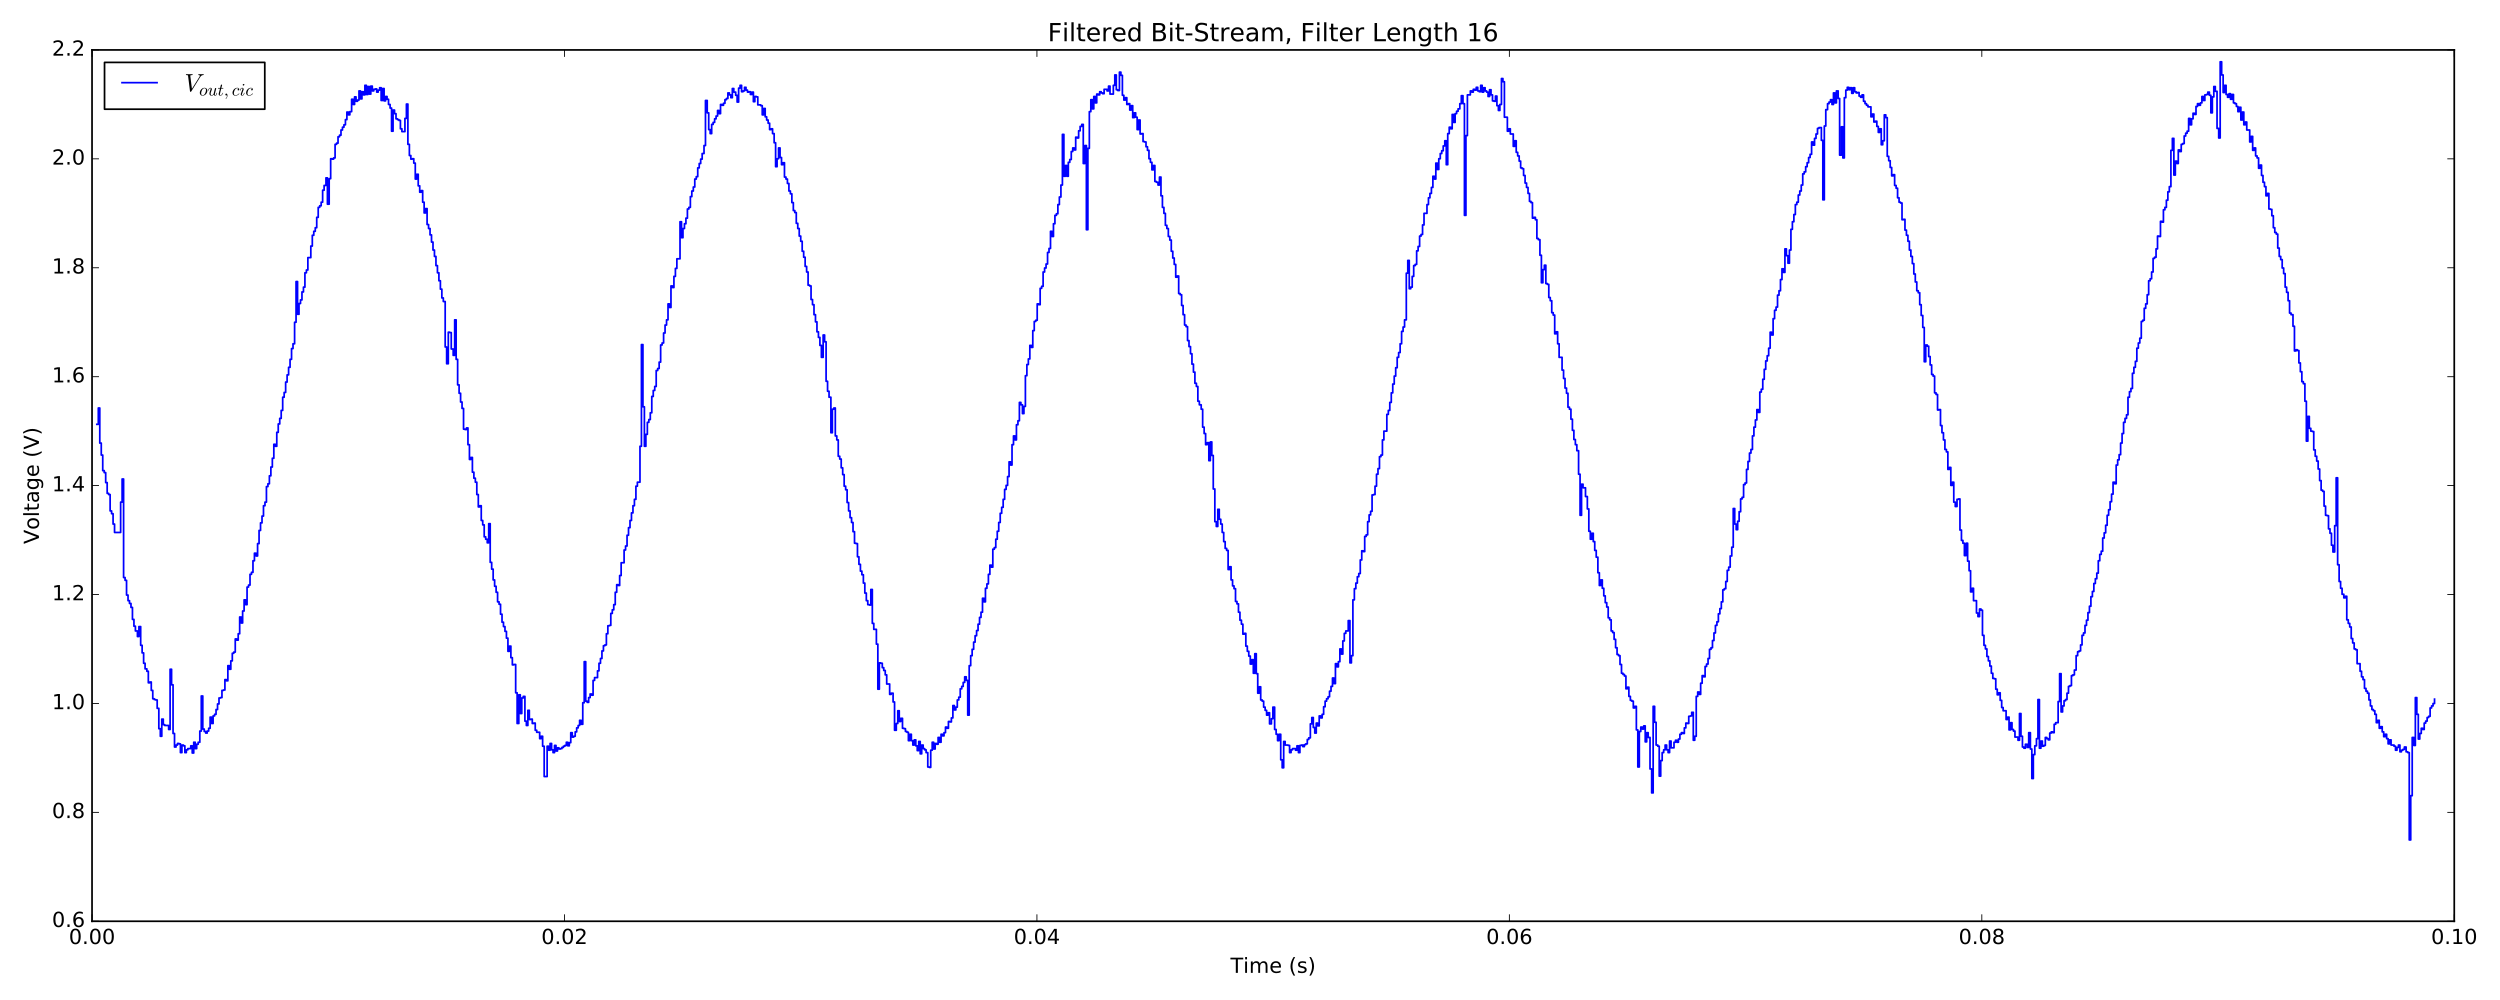 <?xml version="1.0" encoding="utf-8" standalone="no"?>
<!DOCTYPE svg PUBLIC "-//W3C//DTD SVG 1.1//EN"
  "http://www.w3.org/Graphics/SVG/1.1/DTD/svg11.dtd">
<!-- Created with matplotlib (http://matplotlib.org/) -->
<svg height="576pt" version="1.1" viewBox="0 0 1440 576" width="1440pt" xmlns="http://www.w3.org/2000/svg" xmlns:xlink="http://www.w3.org/1999/xlink">
 <defs>
  <style type="text/css">
*{stroke-linecap:butt;stroke-linejoin:round;stroke-miterlimit:100000;}
  </style>
 </defs>
 <g id="figure_1">
  <g id="patch_1">
   <path d="M 0 576 
L 1440 576 
L 1440 0 
L 0 0 
z
" style="fill:#ffffff;"/>
  </g>
  <g id="axes_1">
   <g id="patch_2">
    <path d="M 53.01 530.64 
L 1413.652 530.64 
L 1413.652 28.76 
L 53.01 28.76 
z
" style="fill:#ffffff;"/>
   </g>
   <g id="patch_3">
    <path d="M 53.01 530.64 
L 53.01 28.76 
" style="fill:none;stroke:#000000;stroke-linecap:square;stroke-linejoin:miter;"/>
   </g>
   <g id="patch_4">
    <path d="M 1413.652 530.64 
L 1413.652 28.76 
" style="fill:none;stroke:#000000;stroke-linecap:square;stroke-linejoin:miter;"/>
   </g>
   <g id="patch_5">
    <path d="M 53.01 530.64 
L 1413.652 530.64 
" style="fill:none;stroke:#000000;stroke-linecap:square;stroke-linejoin:miter;"/>
   </g>
   <g id="patch_6">
    <path d="M 53.01 28.76 
L 1413.652 28.76 
" style="fill:none;stroke:#000000;stroke-linecap:square;stroke-linejoin:miter;"/>
   </g>
   <g id="matplotlib.axis_1">
    <g id="xtick_1">
     <g id="line2d_1">
      <defs>
       <path d="M 0 0 
L 0 -4 
" id="m2a9ba90cae" style="stroke:#000000;stroke-width:0.5;"/>
      </defs>
      <g>
       <use style="stroke:#000000;stroke-width:0.5;" x="53.01" xlink:href="#m2a9ba90cae" y="530.64"/>
      </g>
     </g>
     <g id="line2d_2">
      <defs>
       <path d="M 0 0 
L 0 4 
" id="mdd9c6a27d0" style="stroke:#000000;stroke-width:0.5;"/>
      </defs>
      <g>
       <use style="stroke:#000000;stroke-width:0.5;" x="53.01" xlink:href="#mdd9c6a27d0" y="28.76"/>
      </g>
     </g>
     <g id="text_1">
      <!-- 0.00 -->
      <defs>
       <path d="M 10.688 12.406 
L 21 12.406 
L 21 0 
L 10.688 0 
z
" id="BitstreamVeraSans-Roman-2e"/>
       <path d="M 31.781 66.406 
Q 24.172 66.406 20.328 58.906 
Q 16.5 51.422 16.5 36.375 
Q 16.5 21.391 20.328 13.891 
Q 24.172 6.391 31.781 6.391 
Q 39.453 6.391 43.281 13.891 
Q 47.125 21.391 47.125 36.375 
Q 47.125 51.422 43.281 58.906 
Q 39.453 66.406 31.781 66.406 
M 31.781 74.219 
Q 44.047 74.219 50.516 64.516 
Q 56.984 54.828 56.984 36.375 
Q 56.984 17.969 50.516 8.266 
Q 44.047 -1.422 31.781 -1.422 
Q 19.531 -1.422 13.062 8.266 
Q 6.594 17.969 6.594 36.375 
Q 6.594 54.828 13.062 64.516 
Q 19.531 74.219 31.781 74.219 
" id="BitstreamVeraSans-Roman-30"/>
      </defs>
      <g transform="translate(39.651 543.758)scale(0.12 -0.12)">
       <use xlink:href="#BitstreamVeraSans-Roman-30"/>
       <use x="63.623" xlink:href="#BitstreamVeraSans-Roman-2e"/>
       <use x="95.41" xlink:href="#BitstreamVeraSans-Roman-30"/>
       <use x="159.033" xlink:href="#BitstreamVeraSans-Roman-30"/>
      </g>
     </g>
    </g>
    <g id="xtick_2">
     <g id="line2d_3">
      <g>
       <use style="stroke:#000000;stroke-width:0.5;" x="325.139" xlink:href="#m2a9ba90cae" y="530.64"/>
      </g>
     </g>
     <g id="line2d_4">
      <g>
       <use style="stroke:#000000;stroke-width:0.5;" x="325.139" xlink:href="#mdd9c6a27d0" y="28.76"/>
      </g>
     </g>
     <g id="text_2">
      <!-- 0.02 -->
      <defs>
       <path d="M 19.188 8.297 
L 53.609 8.297 
L 53.609 0 
L 7.328 0 
L 7.328 8.297 
Q 12.938 14.109 22.625 23.891 
Q 32.328 33.688 34.812 36.531 
Q 39.547 41.844 41.422 45.531 
Q 43.312 49.219 43.312 52.781 
Q 43.312 58.594 39.234 62.25 
Q 35.156 65.922 28.609 65.922 
Q 23.969 65.922 18.812 64.312 
Q 13.672 62.703 7.812 59.422 
L 7.812 69.391 
Q 13.766 71.781 18.938 73 
Q 24.125 74.219 28.422 74.219 
Q 39.75 74.219 46.484 68.547 
Q 53.219 62.891 53.219 53.422 
Q 53.219 48.922 51.531 44.891 
Q 49.859 40.875 45.406 35.406 
Q 44.188 33.984 37.641 27.219 
Q 31.109 20.453 19.188 8.297 
" id="BitstreamVeraSans-Roman-32"/>
      </defs>
      <g transform="translate(311.779 543.758)scale(0.12 -0.12)">
       <use xlink:href="#BitstreamVeraSans-Roman-30"/>
       <use x="63.623" xlink:href="#BitstreamVeraSans-Roman-2e"/>
       <use x="95.41" xlink:href="#BitstreamVeraSans-Roman-30"/>
       <use x="159.033" xlink:href="#BitstreamVeraSans-Roman-32"/>
      </g>
     </g>
    </g>
    <g id="xtick_3">
     <g id="line2d_5">
      <g>
       <use style="stroke:#000000;stroke-width:0.5;" x="597.267" xlink:href="#m2a9ba90cae" y="530.64"/>
      </g>
     </g>
     <g id="line2d_6">
      <g>
       <use style="stroke:#000000;stroke-width:0.5;" x="597.267" xlink:href="#mdd9c6a27d0" y="28.76"/>
      </g>
     </g>
     <g id="text_3">
      <!-- 0.04 -->
      <defs>
       <path d="M 37.797 64.312 
L 12.891 25.391 
L 37.797 25.391 
z
M 35.203 72.906 
L 47.609 72.906 
L 47.609 25.391 
L 58.016 25.391 
L 58.016 17.188 
L 47.609 17.188 
L 47.609 0 
L 37.797 0 
L 37.797 17.188 
L 4.891 17.188 
L 4.891 26.703 
z
" id="BitstreamVeraSans-Roman-34"/>
      </defs>
      <g transform="translate(583.908 543.758)scale(0.12 -0.12)">
       <use xlink:href="#BitstreamVeraSans-Roman-30"/>
       <use x="63.623" xlink:href="#BitstreamVeraSans-Roman-2e"/>
       <use x="95.41" xlink:href="#BitstreamVeraSans-Roman-30"/>
       <use x="159.033" xlink:href="#BitstreamVeraSans-Roman-34"/>
      </g>
     </g>
    </g>
    <g id="xtick_4">
     <g id="line2d_7">
      <g>
       <use style="stroke:#000000;stroke-width:0.5;" x="869.395" xlink:href="#m2a9ba90cae" y="530.64"/>
      </g>
     </g>
     <g id="line2d_8">
      <g>
       <use style="stroke:#000000;stroke-width:0.5;" x="869.395" xlink:href="#mdd9c6a27d0" y="28.76"/>
      </g>
     </g>
     <g id="text_4">
      <!-- 0.06 -->
      <defs>
       <path d="M 33.016 40.375 
Q 26.375 40.375 22.484 35.828 
Q 18.609 31.297 18.609 23.391 
Q 18.609 15.531 22.484 10.953 
Q 26.375 6.391 33.016 6.391 
Q 39.656 6.391 43.531 10.953 
Q 47.406 15.531 47.406 23.391 
Q 47.406 31.297 43.531 35.828 
Q 39.656 40.375 33.016 40.375 
M 52.594 71.297 
L 52.594 62.312 
Q 48.875 64.062 45.094 64.984 
Q 41.312 65.922 37.594 65.922 
Q 27.828 65.922 22.672 59.328 
Q 17.531 52.734 16.797 39.406 
Q 19.672 43.656 24.016 45.922 
Q 28.375 48.188 33.594 48.188 
Q 44.578 48.188 50.953 41.516 
Q 57.328 34.859 57.328 23.391 
Q 57.328 12.156 50.688 5.359 
Q 44.047 -1.422 33.016 -1.422 
Q 20.359 -1.422 13.672 8.266 
Q 6.984 17.969 6.984 36.375 
Q 6.984 53.656 15.188 63.938 
Q 23.391 74.219 37.203 74.219 
Q 40.922 74.219 44.703 73.484 
Q 48.484 72.75 52.594 71.297 
" id="BitstreamVeraSans-Roman-36"/>
      </defs>
      <g transform="translate(856.036 543.758)scale(0.12 -0.12)">
       <use xlink:href="#BitstreamVeraSans-Roman-30"/>
       <use x="63.623" xlink:href="#BitstreamVeraSans-Roman-2e"/>
       <use x="95.41" xlink:href="#BitstreamVeraSans-Roman-30"/>
       <use x="159.033" xlink:href="#BitstreamVeraSans-Roman-36"/>
      </g>
     </g>
    </g>
    <g id="xtick_5">
     <g id="line2d_9">
      <g>
       <use style="stroke:#000000;stroke-width:0.5;" x="1141.524" xlink:href="#m2a9ba90cae" y="530.64"/>
      </g>
     </g>
     <g id="line2d_10">
      <g>
       <use style="stroke:#000000;stroke-width:0.5;" x="1141.524" xlink:href="#mdd9c6a27d0" y="28.76"/>
      </g>
     </g>
     <g id="text_5">
      <!-- 0.08 -->
      <defs>
       <path d="M 31.781 34.625 
Q 24.75 34.625 20.719 30.859 
Q 16.703 27.094 16.703 20.516 
Q 16.703 13.922 20.719 10.156 
Q 24.75 6.391 31.781 6.391 
Q 38.812 6.391 42.859 10.172 
Q 46.922 13.969 46.922 20.516 
Q 46.922 27.094 42.891 30.859 
Q 38.875 34.625 31.781 34.625 
M 21.922 38.812 
Q 15.578 40.375 12.031 44.719 
Q 8.5 49.078 8.5 55.328 
Q 8.5 64.062 14.719 69.141 
Q 20.953 74.219 31.781 74.219 
Q 42.672 74.219 48.875 69.141 
Q 55.078 64.062 55.078 55.328 
Q 55.078 49.078 51.531 44.719 
Q 48 40.375 41.703 38.812 
Q 48.828 37.156 52.797 32.312 
Q 56.781 27.484 56.781 20.516 
Q 56.781 9.906 50.312 4.234 
Q 43.844 -1.422 31.781 -1.422 
Q 19.734 -1.422 13.25 4.234 
Q 6.781 9.906 6.781 20.516 
Q 6.781 27.484 10.781 32.312 
Q 14.797 37.156 21.922 38.812 
M 18.312 54.391 
Q 18.312 48.734 21.844 45.562 
Q 25.391 42.391 31.781 42.391 
Q 38.141 42.391 41.719 45.562 
Q 45.312 48.734 45.312 54.391 
Q 45.312 60.062 41.719 63.234 
Q 38.141 66.406 31.781 66.406 
Q 25.391 66.406 21.844 63.234 
Q 18.312 60.062 18.312 54.391 
" id="BitstreamVeraSans-Roman-38"/>
      </defs>
      <g transform="translate(1128.165 543.758)scale(0.12 -0.12)">
       <use xlink:href="#BitstreamVeraSans-Roman-30"/>
       <use x="63.623" xlink:href="#BitstreamVeraSans-Roman-2e"/>
       <use x="95.41" xlink:href="#BitstreamVeraSans-Roman-30"/>
       <use x="159.033" xlink:href="#BitstreamVeraSans-Roman-38"/>
      </g>
     </g>
    </g>
    <g id="xtick_6">
     <g id="line2d_11">
      <g>
       <use style="stroke:#000000;stroke-width:0.5;" x="1413.652" xlink:href="#m2a9ba90cae" y="530.64"/>
      </g>
     </g>
     <g id="line2d_12">
      <g>
       <use style="stroke:#000000;stroke-width:0.5;" x="1413.652" xlink:href="#mdd9c6a27d0" y="28.76"/>
      </g>
     </g>
     <g id="text_6">
      <!-- 0.10 -->
      <defs>
       <path d="M 12.406 8.297 
L 28.516 8.297 
L 28.516 63.922 
L 10.984 60.406 
L 10.984 69.391 
L 28.422 72.906 
L 38.281 72.906 
L 38.281 8.297 
L 54.391 8.297 
L 54.391 0 
L 12.406 0 
z
" id="BitstreamVeraSans-Roman-31"/>
      </defs>
      <g transform="translate(1400.293 543.758)scale(0.12 -0.12)">
       <use xlink:href="#BitstreamVeraSans-Roman-30"/>
       <use x="63.623" xlink:href="#BitstreamVeraSans-Roman-2e"/>
       <use x="95.41" xlink:href="#BitstreamVeraSans-Roman-31"/>
       <use x="159.033" xlink:href="#BitstreamVeraSans-Roman-30"/>
      </g>
     </g>
    </g>
    <g id="text_7">
     <!-- Time (s) -->
     <defs>
      <path d="M 9.422 54.688 
L 18.406 54.688 
L 18.406 0 
L 9.422 0 
z
M 9.422 75.984 
L 18.406 75.984 
L 18.406 64.594 
L 9.422 64.594 
z
" id="BitstreamVeraSans-Roman-69"/>
      <path d="M 56.203 29.594 
L 56.203 25.203 
L 14.891 25.203 
Q 15.484 15.922 20.484 11.062 
Q 25.484 6.203 34.422 6.203 
Q 39.594 6.203 44.453 7.469 
Q 49.312 8.734 54.109 11.281 
L 54.109 2.781 
Q 49.266 0.734 44.188 -0.344 
Q 39.109 -1.422 33.891 -1.422 
Q 20.797 -1.422 13.156 6.188 
Q 5.516 13.812 5.516 26.812 
Q 5.516 40.234 12.766 48.109 
Q 20.016 56 32.328 56 
Q 43.359 56 49.781 48.891 
Q 56.203 41.797 56.203 29.594 
M 47.219 32.234 
Q 47.125 39.594 43.094 43.984 
Q 39.062 48.391 32.422 48.391 
Q 24.906 48.391 20.391 44.141 
Q 15.875 39.891 15.188 32.172 
z
" id="BitstreamVeraSans-Roman-65"/>
      <path d="M 44.281 53.078 
L 44.281 44.578 
Q 40.484 46.531 36.375 47.5 
Q 32.281 48.484 27.875 48.484 
Q 21.188 48.484 17.844 46.438 
Q 14.5 44.391 14.5 40.281 
Q 14.5 37.156 16.891 35.375 
Q 19.281 33.594 26.516 31.984 
L 29.594 31.297 
Q 39.156 29.25 43.188 25.516 
Q 47.219 21.781 47.219 15.094 
Q 47.219 7.469 41.188 3.016 
Q 35.156 -1.422 24.609 -1.422 
Q 20.219 -1.422 15.453 -0.562 
Q 10.688 0.297 5.422 2 
L 5.422 11.281 
Q 10.406 8.688 15.234 7.391 
Q 20.062 6.109 24.812 6.109 
Q 31.156 6.109 34.562 8.281 
Q 37.984 10.453 37.984 14.406 
Q 37.984 18.062 35.516 20.016 
Q 33.062 21.969 24.703 23.781 
L 21.578 24.516 
Q 13.234 26.266 9.516 29.906 
Q 5.812 33.547 5.812 39.891 
Q 5.812 47.609 11.281 51.797 
Q 16.75 56 26.812 56 
Q 31.781 56 36.172 55.266 
Q 40.578 54.547 44.281 53.078 
" id="BitstreamVeraSans-Roman-73"/>
      <path d="M 52 44.188 
Q 55.375 50.25 60.062 53.125 
Q 64.75 56 71.094 56 
Q 79.641 56 84.281 50.016 
Q 88.922 44.047 88.922 33.016 
L 88.922 0 
L 79.891 0 
L 79.891 32.719 
Q 79.891 40.578 77.094 44.375 
Q 74.312 48.188 68.609 48.188 
Q 61.625 48.188 57.562 43.547 
Q 53.516 38.922 53.516 30.906 
L 53.516 0 
L 44.484 0 
L 44.484 32.719 
Q 44.484 40.625 41.703 44.406 
Q 38.922 48.188 33.109 48.188 
Q 26.219 48.188 22.156 43.531 
Q 18.109 38.875 18.109 30.906 
L 18.109 0 
L 9.078 0 
L 9.078 54.688 
L 18.109 54.688 
L 18.109 46.188 
Q 21.188 51.219 25.484 53.609 
Q 29.781 56 35.688 56 
Q 41.656 56 45.828 52.969 
Q 50 49.953 52 44.188 
" id="BitstreamVeraSans-Roman-6d"/>
      <path id="BitstreamVeraSans-Roman-20"/>
      <path d="M 8.016 75.875 
L 15.828 75.875 
Q 23.141 64.359 26.781 53.312 
Q 30.422 42.281 30.422 31.391 
Q 30.422 20.453 26.781 9.375 
Q 23.141 -1.703 15.828 -13.188 
L 8.016 -13.188 
Q 14.5 -2 17.703 9.062 
Q 20.906 20.125 20.906 31.391 
Q 20.906 42.672 17.703 53.656 
Q 14.5 64.656 8.016 75.875 
" id="BitstreamVeraSans-Roman-29"/>
      <path d="M -0.297 72.906 
L 61.375 72.906 
L 61.375 64.594 
L 35.5 64.594 
L 35.5 0 
L 25.594 0 
L 25.594 64.594 
L -0.297 64.594 
z
" id="BitstreamVeraSans-Roman-54"/>
      <path d="M 31 75.875 
Q 24.469 64.656 21.281 53.656 
Q 18.109 42.672 18.109 31.391 
Q 18.109 20.125 21.312 9.062 
Q 24.516 -2 31 -13.188 
L 23.188 -13.188 
Q 15.875 -1.703 12.234 9.375 
Q 8.594 20.453 8.594 31.391 
Q 8.594 42.281 12.203 53.312 
Q 15.828 64.359 23.188 75.875 
z
" id="BitstreamVeraSans-Roman-28"/>
     </defs>
     <g transform="translate(708.752 560.372)scale(0.12 -0.12)">
      <use xlink:href="#BitstreamVeraSans-Roman-54"/>
      <use x="61.037" xlink:href="#BitstreamVeraSans-Roman-69"/>
      <use x="88.82" xlink:href="#BitstreamVeraSans-Roman-6d"/>
      <use x="186.232" xlink:href="#BitstreamVeraSans-Roman-65"/>
      <use x="247.756" xlink:href="#BitstreamVeraSans-Roman-20"/>
      <use x="279.543" xlink:href="#BitstreamVeraSans-Roman-28"/>
      <use x="318.557" xlink:href="#BitstreamVeraSans-Roman-73"/>
      <use x="370.656" xlink:href="#BitstreamVeraSans-Roman-29"/>
     </g>
    </g>
   </g>
   <g id="matplotlib.axis_2">
    <g id="ytick_1">
     <g id="line2d_13">
      <defs>
       <path d="M 0 0 
L 4 0 
" id="ma180a21555" style="stroke:#000000;stroke-width:0.5;"/>
      </defs>
      <g>
       <use style="stroke:#000000;stroke-width:0.5;" x="53.01" xlink:href="#ma180a21555" y="530.64"/>
      </g>
     </g>
     <g id="line2d_14">
      <defs>
       <path d="M 0 0 
L -4 0 
" id="m3e95490519" style="stroke:#000000;stroke-width:0.5;"/>
      </defs>
      <g>
       <use style="stroke:#000000;stroke-width:0.5;" x="1413.652" xlink:href="#m3e95490519" y="530.64"/>
      </g>
     </g>
     <g id="text_8">
      <!-- 0.6 -->
      <g transform="translate(29.926 533.951)scale(0.12 -0.12)">
       <use xlink:href="#BitstreamVeraSans-Roman-30"/>
       <use x="63.623" xlink:href="#BitstreamVeraSans-Roman-2e"/>
       <use x="95.41" xlink:href="#BitstreamVeraSans-Roman-36"/>
      </g>
     </g>
    </g>
    <g id="ytick_2">
     <g id="line2d_15">
      <g>
       <use style="stroke:#000000;stroke-width:0.5;" x="53.01" xlink:href="#ma180a21555" y="467.905"/>
      </g>
     </g>
     <g id="line2d_16">
      <g>
       <use style="stroke:#000000;stroke-width:0.5;" x="1413.652" xlink:href="#m3e95490519" y="467.905"/>
      </g>
     </g>
     <g id="text_9">
      <!-- 0.8 -->
      <g transform="translate(29.926 471.216)scale(0.12 -0.12)">
       <use xlink:href="#BitstreamVeraSans-Roman-30"/>
       <use x="63.623" xlink:href="#BitstreamVeraSans-Roman-2e"/>
       <use x="95.41" xlink:href="#BitstreamVeraSans-Roman-38"/>
      </g>
     </g>
    </g>
    <g id="ytick_3">
     <g id="line2d_17">
      <g>
       <use style="stroke:#000000;stroke-width:0.5;" x="53.01" xlink:href="#ma180a21555" y="405.17"/>
      </g>
     </g>
     <g id="line2d_18">
      <g>
       <use style="stroke:#000000;stroke-width:0.5;" x="1413.652" xlink:href="#m3e95490519" y="405.17"/>
      </g>
     </g>
     <g id="text_10">
      <!-- 1.0 -->
      <g transform="translate(29.926 408.481)scale(0.12 -0.12)">
       <use xlink:href="#BitstreamVeraSans-Roman-31"/>
       <use x="63.623" xlink:href="#BitstreamVeraSans-Roman-2e"/>
       <use x="95.41" xlink:href="#BitstreamVeraSans-Roman-30"/>
      </g>
     </g>
    </g>
    <g id="ytick_4">
     <g id="line2d_19">
      <g>
       <use style="stroke:#000000;stroke-width:0.5;" x="53.01" xlink:href="#ma180a21555" y="342.435"/>
      </g>
     </g>
     <g id="line2d_20">
      <g>
       <use style="stroke:#000000;stroke-width:0.5;" x="1413.652" xlink:href="#m3e95490519" y="342.435"/>
      </g>
     </g>
     <g id="text_11">
      <!-- 1.2 -->
      <g transform="translate(29.926 345.746)scale(0.12 -0.12)">
       <use xlink:href="#BitstreamVeraSans-Roman-31"/>
       <use x="63.623" xlink:href="#BitstreamVeraSans-Roman-2e"/>
       <use x="95.41" xlink:href="#BitstreamVeraSans-Roman-32"/>
      </g>
     </g>
    </g>
    <g id="ytick_5">
     <g id="line2d_21">
      <g>
       <use style="stroke:#000000;stroke-width:0.5;" x="53.01" xlink:href="#ma180a21555" y="279.7"/>
      </g>
     </g>
     <g id="line2d_22">
      <g>
       <use style="stroke:#000000;stroke-width:0.5;" x="1413.652" xlink:href="#m3e95490519" y="279.7"/>
      </g>
     </g>
     <g id="text_12">
      <!-- 1.4 -->
      <g transform="translate(29.926 283.011)scale(0.12 -0.12)">
       <use xlink:href="#BitstreamVeraSans-Roman-31"/>
       <use x="63.623" xlink:href="#BitstreamVeraSans-Roman-2e"/>
       <use x="95.41" xlink:href="#BitstreamVeraSans-Roman-34"/>
      </g>
     </g>
    </g>
    <g id="ytick_6">
     <g id="line2d_23">
      <g>
       <use style="stroke:#000000;stroke-width:0.5;" x="53.01" xlink:href="#ma180a21555" y="216.965"/>
      </g>
     </g>
     <g id="line2d_24">
      <g>
       <use style="stroke:#000000;stroke-width:0.5;" x="1413.652" xlink:href="#m3e95490519" y="216.965"/>
      </g>
     </g>
     <g id="text_13">
      <!-- 1.6 -->
      <g transform="translate(29.926 220.276)scale(0.12 -0.12)">
       <use xlink:href="#BitstreamVeraSans-Roman-31"/>
       <use x="63.623" xlink:href="#BitstreamVeraSans-Roman-2e"/>
       <use x="95.41" xlink:href="#BitstreamVeraSans-Roman-36"/>
      </g>
     </g>
    </g>
    <g id="ytick_7">
     <g id="line2d_25">
      <g>
       <use style="stroke:#000000;stroke-width:0.5;" x="53.01" xlink:href="#ma180a21555" y="154.23"/>
      </g>
     </g>
     <g id="line2d_26">
      <g>
       <use style="stroke:#000000;stroke-width:0.5;" x="1413.652" xlink:href="#m3e95490519" y="154.23"/>
      </g>
     </g>
     <g id="text_14">
      <!-- 1.8 -->
      <g transform="translate(29.926 157.541)scale(0.12 -0.12)">
       <use xlink:href="#BitstreamVeraSans-Roman-31"/>
       <use x="63.623" xlink:href="#BitstreamVeraSans-Roman-2e"/>
       <use x="95.41" xlink:href="#BitstreamVeraSans-Roman-38"/>
      </g>
     </g>
    </g>
    <g id="ytick_8">
     <g id="line2d_27">
      <g>
       <use style="stroke:#000000;stroke-width:0.5;" x="53.01" xlink:href="#ma180a21555" y="91.495"/>
      </g>
     </g>
     <g id="line2d_28">
      <g>
       <use style="stroke:#000000;stroke-width:0.5;" x="1413.652" xlink:href="#m3e95490519" y="91.495"/>
      </g>
     </g>
     <g id="text_15">
      <!-- 2.0 -->
      <g transform="translate(29.926 94.806)scale(0.12 -0.12)">
       <use xlink:href="#BitstreamVeraSans-Roman-32"/>
       <use x="63.623" xlink:href="#BitstreamVeraSans-Roman-2e"/>
       <use x="95.41" xlink:href="#BitstreamVeraSans-Roman-30"/>
      </g>
     </g>
    </g>
    <g id="ytick_9">
     <g id="line2d_29">
      <g>
       <use style="stroke:#000000;stroke-width:0.5;" x="53.01" xlink:href="#ma180a21555" y="28.76"/>
      </g>
     </g>
     <g id="line2d_30">
      <g>
       <use style="stroke:#000000;stroke-width:0.5;" x="1413.652" xlink:href="#m3e95490519" y="28.76"/>
      </g>
     </g>
     <g id="text_16">
      <!-- 2.2 -->
      <g transform="translate(29.926 32.071)scale(0.12 -0.12)">
       <use xlink:href="#BitstreamVeraSans-Roman-32"/>
       <use x="63.623" xlink:href="#BitstreamVeraSans-Roman-2e"/>
       <use x="95.41" xlink:href="#BitstreamVeraSans-Roman-32"/>
      </g>
     </g>
    </g>
    <g id="text_17">
     <!-- Voltage (V) -->
     <defs>
      <path d="M 9.422 75.984 
L 18.406 75.984 
L 18.406 0 
L 9.422 0 
z
" id="BitstreamVeraSans-Roman-6c"/>
      <path d="M 34.281 27.484 
Q 23.391 27.484 19.188 25 
Q 14.984 22.516 14.984 16.5 
Q 14.984 11.719 18.141 8.906 
Q 21.297 6.109 26.703 6.109 
Q 34.188 6.109 38.703 11.406 
Q 43.219 16.703 43.219 25.484 
L 43.219 27.484 
z
M 52.203 31.203 
L 52.203 0 
L 43.219 0 
L 43.219 8.297 
Q 40.141 3.328 35.547 0.953 
Q 30.953 -1.422 24.312 -1.422 
Q 15.922 -1.422 10.953 3.297 
Q 6 8.016 6 15.922 
Q 6 25.141 12.172 29.828 
Q 18.359 34.516 30.609 34.516 
L 43.219 34.516 
L 43.219 35.406 
Q 43.219 41.609 39.141 45 
Q 35.062 48.391 27.688 48.391 
Q 23 48.391 18.547 47.266 
Q 14.109 46.141 10.016 43.891 
L 10.016 52.203 
Q 14.938 54.109 19.578 55.047 
Q 24.219 56 28.609 56 
Q 40.484 56 46.344 49.844 
Q 52.203 43.703 52.203 31.203 
" id="BitstreamVeraSans-Roman-61"/>
      <path d="M 45.406 27.984 
Q 45.406 37.75 41.375 43.109 
Q 37.359 48.484 30.078 48.484 
Q 22.859 48.484 18.828 43.109 
Q 14.797 37.75 14.797 27.984 
Q 14.797 18.266 18.828 12.891 
Q 22.859 7.516 30.078 7.516 
Q 37.359 7.516 41.375 12.891 
Q 45.406 18.266 45.406 27.984 
M 54.391 6.781 
Q 54.391 -7.172 48.188 -13.984 
Q 42 -20.797 29.203 -20.797 
Q 24.469 -20.797 20.266 -20.094 
Q 16.062 -19.391 12.109 -17.922 
L 12.109 -9.188 
Q 16.062 -11.328 19.922 -12.344 
Q 23.781 -13.375 27.781 -13.375 
Q 36.625 -13.375 41.016 -8.766 
Q 45.406 -4.156 45.406 5.172 
L 45.406 9.625 
Q 42.625 4.781 38.281 2.391 
Q 33.938 0 27.875 0 
Q 17.828 0 11.672 7.656 
Q 5.516 15.328 5.516 27.984 
Q 5.516 40.672 11.672 48.328 
Q 17.828 56 27.875 56 
Q 33.938 56 38.281 53.609 
Q 42.625 51.219 45.406 46.391 
L 45.406 54.688 
L 54.391 54.688 
z
" id="BitstreamVeraSans-Roman-67"/>
      <path d="M 28.609 0 
L 0.781 72.906 
L 11.078 72.906 
L 34.188 11.531 
L 57.328 72.906 
L 67.578 72.906 
L 39.797 0 
z
" id="BitstreamVeraSans-Roman-56"/>
      <path d="M 18.312 70.219 
L 18.312 54.688 
L 36.812 54.688 
L 36.812 47.703 
L 18.312 47.703 
L 18.312 18.016 
Q 18.312 11.328 20.141 9.422 
Q 21.969 7.516 27.594 7.516 
L 36.812 7.516 
L 36.812 0 
L 27.594 0 
Q 17.188 0 13.234 3.875 
Q 9.281 7.766 9.281 18.016 
L 9.281 47.703 
L 2.688 47.703 
L 2.688 54.688 
L 9.281 54.688 
L 9.281 70.219 
z
" id="BitstreamVeraSans-Roman-74"/>
      <path d="M 30.609 48.391 
Q 23.391 48.391 19.188 42.75 
Q 14.984 37.109 14.984 27.297 
Q 14.984 17.484 19.156 11.844 
Q 23.344 6.203 30.609 6.203 
Q 37.797 6.203 41.984 11.859 
Q 46.188 17.531 46.188 27.297 
Q 46.188 37.016 41.984 42.703 
Q 37.797 48.391 30.609 48.391 
M 30.609 56 
Q 42.328 56 49.016 48.375 
Q 55.719 40.766 55.719 27.297 
Q 55.719 13.875 49.016 6.219 
Q 42.328 -1.422 30.609 -1.422 
Q 18.844 -1.422 12.172 6.219 
Q 5.516 13.875 5.516 27.297 
Q 5.516 40.766 12.172 48.375 
Q 18.844 56 30.609 56 
" id="BitstreamVeraSans-Roman-6f"/>
     </defs>
     <g transform="translate(22.431 313.359)rotate(-90.0)scale(0.12 -0.12)">
      <use xlink:href="#BitstreamVeraSans-Roman-56"/>
      <use x="68.299" xlink:href="#BitstreamVeraSans-Roman-6f"/>
      <use x="129.48" xlink:href="#BitstreamVeraSans-Roman-6c"/>
      <use x="157.264" xlink:href="#BitstreamVeraSans-Roman-74"/>
      <use x="196.473" xlink:href="#BitstreamVeraSans-Roman-61"/>
      <use x="257.752" xlink:href="#BitstreamVeraSans-Roman-67"/>
      <use x="321.229" xlink:href="#BitstreamVeraSans-Roman-65"/>
      <use x="382.752" xlink:href="#BitstreamVeraSans-Roman-20"/>
      <use x="414.539" xlink:href="#BitstreamVeraSans-Roman-28"/>
      <use x="453.553" xlink:href="#BitstreamVeraSans-Roman-56"/>
      <use x="521.961" xlink:href="#BitstreamVeraSans-Roman-29"/>
     </g>
    </g>
   </g>
   <g id="text_18">
    <!-- Filtered Bit-Stream, Filter Length 16 -->
    <defs>
     <path d="M 19.672 34.812 
L 19.672 8.109 
L 35.5 8.109 
Q 43.453 8.109 47.281 11.406 
Q 51.125 14.703 51.125 21.484 
Q 51.125 28.328 47.281 31.562 
Q 43.453 34.812 35.5 34.812 
z
M 19.672 64.797 
L 19.672 42.828 
L 34.281 42.828 
Q 41.5 42.828 45.031 45.531 
Q 48.578 48.25 48.578 53.812 
Q 48.578 59.328 45.031 62.062 
Q 41.5 64.797 34.281 64.797 
z
M 9.812 72.906 
L 35.016 72.906 
Q 46.297 72.906 52.391 68.219 
Q 58.5 63.531 58.5 54.891 
Q 58.5 48.188 55.375 44.234 
Q 52.25 40.281 46.188 39.312 
Q 53.469 37.75 57.5 32.781 
Q 61.531 27.828 61.531 20.406 
Q 61.531 10.641 54.891 5.312 
Q 48.25 0 35.984 0 
L 9.812 0 
z
" id="BitstreamVeraSans-Roman-42"/>
     <path d="M 53.516 70.516 
L 53.516 60.891 
Q 47.906 63.578 42.922 64.891 
Q 37.938 66.219 33.297 66.219 
Q 25.25 66.219 20.875 63.094 
Q 16.5 59.969 16.5 54.203 
Q 16.5 49.359 19.406 46.891 
Q 22.312 44.438 30.422 42.922 
L 36.375 41.703 
Q 47.406 39.594 52.656 34.297 
Q 57.906 29 57.906 20.125 
Q 57.906 9.516 50.797 4.047 
Q 43.703 -1.422 29.984 -1.422 
Q 24.812 -1.422 18.969 -0.25 
Q 13.141 0.922 6.891 3.219 
L 6.891 13.375 
Q 12.891 10.016 18.656 8.297 
Q 24.422 6.594 29.984 6.594 
Q 38.422 6.594 43.016 9.906 
Q 47.609 13.234 47.609 19.391 
Q 47.609 24.75 44.312 27.781 
Q 41.016 30.812 33.5 32.328 
L 27.484 33.5 
Q 16.453 35.688 11.516 40.375 
Q 6.594 45.062 6.594 53.422 
Q 6.594 63.094 13.406 68.656 
Q 20.219 74.219 32.172 74.219 
Q 37.312 74.219 42.625 73.281 
Q 47.953 72.359 53.516 70.516 
" id="BitstreamVeraSans-Roman-53"/>
     <path d="M 54.891 33.016 
L 54.891 0 
L 45.906 0 
L 45.906 32.719 
Q 45.906 40.484 42.875 44.328 
Q 39.844 48.188 33.797 48.188 
Q 26.516 48.188 22.312 43.547 
Q 18.109 38.922 18.109 30.906 
L 18.109 0 
L 9.078 0 
L 9.078 54.688 
L 18.109 54.688 
L 18.109 46.188 
Q 21.344 51.125 25.703 53.562 
Q 30.078 56 35.797 56 
Q 45.219 56 50.047 50.172 
Q 54.891 44.344 54.891 33.016 
" id="BitstreamVeraSans-Roman-6e"/>
     <path d="M 9.812 72.906 
L 19.672 72.906 
L 19.672 8.297 
L 55.172 8.297 
L 55.172 0 
L 9.812 0 
z
" id="BitstreamVeraSans-Roman-4c"/>
     <path d="M 11.719 12.406 
L 22.016 12.406 
L 22.016 4 
L 14.016 -11.625 
L 7.719 -11.625 
L 11.719 4 
z
" id="BitstreamVeraSans-Roman-2c"/>
     <path d="M 9.812 72.906 
L 51.703 72.906 
L 51.703 64.594 
L 19.672 64.594 
L 19.672 43.109 
L 48.578 43.109 
L 48.578 34.812 
L 19.672 34.812 
L 19.672 0 
L 9.812 0 
z
" id="BitstreamVeraSans-Roman-46"/>
     <path d="M 54.891 33.016 
L 54.891 0 
L 45.906 0 
L 45.906 32.719 
Q 45.906 40.484 42.875 44.328 
Q 39.844 48.188 33.797 48.188 
Q 26.516 48.188 22.312 43.547 
Q 18.109 38.922 18.109 30.906 
L 18.109 0 
L 9.078 0 
L 9.078 75.984 
L 18.109 75.984 
L 18.109 46.188 
Q 21.344 51.125 25.703 53.562 
Q 30.078 56 35.797 56 
Q 45.219 56 50.047 50.172 
Q 54.891 44.344 54.891 33.016 
" id="BitstreamVeraSans-Roman-68"/>
     <path d="M 4.891 31.391 
L 31.203 31.391 
L 31.203 23.391 
L 4.891 23.391 
z
" id="BitstreamVeraSans-Roman-2d"/>
     <path d="M 41.109 46.297 
Q 39.594 47.172 37.812 47.578 
Q 36.031 48 33.891 48 
Q 26.266 48 22.188 43.047 
Q 18.109 38.094 18.109 28.812 
L 18.109 0 
L 9.078 0 
L 9.078 54.688 
L 18.109 54.688 
L 18.109 46.188 
Q 20.953 51.172 25.484 53.578 
Q 30.031 56 36.531 56 
Q 37.453 56 38.578 55.875 
Q 39.703 55.766 41.062 55.516 
z
" id="BitstreamVeraSans-Roman-72"/>
     <path d="M 45.406 46.391 
L 45.406 75.984 
L 54.391 75.984 
L 54.391 0 
L 45.406 0 
L 45.406 8.203 
Q 42.578 3.328 38.25 0.953 
Q 33.938 -1.422 27.875 -1.422 
Q 17.969 -1.422 11.734 6.484 
Q 5.516 14.406 5.516 27.297 
Q 5.516 40.188 11.734 48.094 
Q 17.969 56 27.875 56 
Q 33.938 56 38.25 53.625 
Q 42.578 51.266 45.406 46.391 
M 14.797 27.297 
Q 14.797 17.391 18.875 11.75 
Q 22.953 6.109 30.078 6.109 
Q 37.203 6.109 41.297 11.75 
Q 45.406 17.391 45.406 27.297 
Q 45.406 37.203 41.297 42.844 
Q 37.203 48.484 30.078 48.484 
Q 22.953 48.484 18.875 42.844 
Q 14.797 37.203 14.797 27.297 
" id="BitstreamVeraSans-Roman-64"/>
    </defs>
    <g transform="translate(603.509 23.76)scale(0.144 -0.144)">
     <use xlink:href="#BitstreamVeraSans-Roman-46"/>
     <use x="57.41" xlink:href="#BitstreamVeraSans-Roman-69"/>
     <use x="85.193" xlink:href="#BitstreamVeraSans-Roman-6c"/>
     <use x="112.977" xlink:href="#BitstreamVeraSans-Roman-74"/>
     <use x="152.186" xlink:href="#BitstreamVeraSans-Roman-65"/>
     <use x="213.709" xlink:href="#BitstreamVeraSans-Roman-72"/>
     <use x="254.791" xlink:href="#BitstreamVeraSans-Roman-65"/>
     <use x="316.314" xlink:href="#BitstreamVeraSans-Roman-64"/>
     <use x="379.791" xlink:href="#BitstreamVeraSans-Roman-20"/>
     <use x="411.578" xlink:href="#BitstreamVeraSans-Roman-42"/>
     <use x="480.182" xlink:href="#BitstreamVeraSans-Roman-69"/>
     <use x="507.965" xlink:href="#BitstreamVeraSans-Roman-74"/>
     <use x="547.174" xlink:href="#BitstreamVeraSans-Roman-2d"/>
     <use x="583.258" xlink:href="#BitstreamVeraSans-Roman-53"/>
     <use x="646.734" xlink:href="#BitstreamVeraSans-Roman-74"/>
     <use x="685.943" xlink:href="#BitstreamVeraSans-Roman-72"/>
     <use x="727.025" xlink:href="#BitstreamVeraSans-Roman-65"/>
     <use x="788.549" xlink:href="#BitstreamVeraSans-Roman-61"/>
     <use x="849.828" xlink:href="#BitstreamVeraSans-Roman-6d"/>
     <use x="947.24" xlink:href="#BitstreamVeraSans-Roman-2c"/>
     <use x="979.027" xlink:href="#BitstreamVeraSans-Roman-20"/>
     <use x="1010.814" xlink:href="#BitstreamVeraSans-Roman-46"/>
     <use x="1068.225" xlink:href="#BitstreamVeraSans-Roman-69"/>
     <use x="1096.008" xlink:href="#BitstreamVeraSans-Roman-6c"/>
     <use x="1123.791" xlink:href="#BitstreamVeraSans-Roman-74"/>
     <use x="1163.0" xlink:href="#BitstreamVeraSans-Roman-65"/>
     <use x="1224.523" xlink:href="#BitstreamVeraSans-Roman-72"/>
     <use x="1265.637" xlink:href="#BitstreamVeraSans-Roman-20"/>
     <use x="1297.424" xlink:href="#BitstreamVeraSans-Roman-4c"/>
     <use x="1353.121" xlink:href="#BitstreamVeraSans-Roman-65"/>
     <use x="1414.645" xlink:href="#BitstreamVeraSans-Roman-6e"/>
     <use x="1478.023" xlink:href="#BitstreamVeraSans-Roman-67"/>
     <use x="1541.5" xlink:href="#BitstreamVeraSans-Roman-74"/>
     <use x="1580.709" xlink:href="#BitstreamVeraSans-Roman-68"/>
     <use x="1644.088" xlink:href="#BitstreamVeraSans-Roman-20"/>
     <use x="1675.875" xlink:href="#BitstreamVeraSans-Roman-31"/>
     <use x="1739.498" xlink:href="#BitstreamVeraSans-Roman-36"/>
    </g>
   </g>
   <g id="line2d_31">
    <path clip-path="url(#p550ef5d9a8)" d="M 55.772 244.427 
L 56.629 244.427 
L 56.629 235.007 
L 57.473 235.007 
L 57.473 255.225 
L 58.33 255.225 
L 58.33 262.117 
L 59.174 262.117 
L 59.174 271.077 
L 60.031 271.077 
L 60.031 272.226 
L 60.875 272.226 
L 60.875 277.969 
L 61.732 277.969 
L 61.732 284.172 
L 62.575 284.172 
L 62.575 284.862 
L 63.433 284.862 
L 63.433 294.281 
L 64.276 294.281 
L 64.276 295.889 
L 65.133 295.889 
L 65.133 301.862 
L 65.977 301.862 
L 65.977 306.687 
L 69.487 306.687 
L 69.487 289.227 
L 70.345 289.227 
L 70.345 275.902 
L 71.188 275.902 
L 71.188 332.648 
L 72.045 332.648 
L 72.045 334.256 
L 72.889 334.256 
L 72.889 342.757 
L 73.746 342.757 
L 73.746 345.973 
L 74.59 345.973 
L 74.59 347.581 
L 75.447 347.581 
L 75.447 349.879 
L 76.291 349.879 
L 76.291 356.771 
L 77.148 356.771 
L 77.148 360.677 
L 77.991 360.677 
L 77.991 363.433 
L 79.162 363.433 
L 79.162 366.65 
L 80.019 366.65 
L 80.019 360.906 
L 81.026 360.906 
L 81.026 371.704 
L 81.869 371.704 
L 81.869 376.069 
L 82.726 376.069 
L 82.726 382.043 
L 83.57 382.043 
L 83.57 385.259 
L 84.591 385.259 
L 84.591 386.637 
L 85.434 386.637 
L 85.434 393.3 
L 86.291 393.3 
L 86.291 392.84 
L 87.135 392.84 
L 87.135 397.665 
L 87.992 397.665 
L 87.992 402.49 
L 88.836 402.49 
L 88.836 402.949 
L 89.693 402.949 
L 89.693 403.179 
L 90.537 403.179 
L 90.537 408.003 
L 91.489 408.003 
L 91.489 419.72 
L 92.346 419.72 
L 92.346 424.085 
L 93.19 424.085 
L 93.19 414.207 
L 94.047 414.207 
L 94.047 417.423 
L 94.891 417.423 
L 94.891 417.882 
L 97.136 417.882 
L 97.136 420.18 
L 97.979 420.18 
L 97.979 385.489 
L 98.823 385.489 
L 98.823 394.449 
L 99.68 394.449 
L 99.68 422.477 
L 100.524 422.477 
L 100.524 430.289 
L 101.381 430.289 
L 101.381 429.14 
L 102.224 429.14 
L 102.224 428.221 
L 103.082 428.221 
L 103.082 428.451 
L 103.925 428.451 
L 103.925 433.505 
L 104.782 433.505 
L 104.782 429.14 
L 105.64 429.14 
L 105.64 429.599 
L 106.483 429.599 
L 106.483 433.505 
L 107.327 433.505 
L 107.327 431.897 
L 108.184 431.897 
L 108.184 431.207 
L 109.885 431.207 
L 109.885 429.599 
L 110.728 429.599 
L 110.728 433.735 
L 111.586 433.735 
L 111.586 427.532 
L 112.443 427.532 
L 112.443 431.207 
L 113.286 431.207 
L 113.286 428.68 
L 114.144 428.68 
L 114.144 427.532 
L 115.096 427.532 
L 115.096 421.099 
L 115.94 421.099 
L 115.94 400.881 
L 116.797 400.881 
L 116.797 419.95 
L 117.641 419.95 
L 117.641 421.329 
L 118.498 421.329 
L 118.498 422.248 
L 119.341 422.248 
L 119.341 421.099 
L 120.199 421.099 
L 120.199 419.491 
L 121.042 419.491 
L 121.042 413.058 
L 121.899 413.058 
L 121.899 416.734 
L 122.743 416.734 
L 122.743 412.369 
L 123.6 412.369 
L 123.6 411.45 
L 124.444 411.45 
L 124.444 408.693 
L 125.301 408.693 
L 125.301 405.476 
L 126.145 405.476 
L 126.145 402.03 
L 127.002 402.03 
L 127.002 401.8 
L 127.845 401.8 
L 127.845 397.665 
L 128.703 397.665 
L 128.703 397.435 
L 129.546 397.435 
L 129.546 391.462 
L 130.403 391.462 
L 130.403 392.151 
L 131.247 392.151 
L 131.247 383.421 
L 132.104 383.421 
L 132.104 385.489 
L 132.948 385.489 
L 132.948 380.664 
L 133.805 380.664 
L 133.805 376.299 
L 134.649 376.299 
L 134.649 375.61 
L 135.506 375.61 
L 135.506 368.028 
L 136.349 368.028 
L 136.349 368.718 
L 137.207 368.718 
L 137.207 365.042 
L 138.05 365.042 
L 138.05 355.392 
L 138.907 355.392 
L 138.907 358.839 
L 139.751 358.839 
L 139.751 351.946 
L 140.608 351.946 
L 140.608 345.514 
L 141.452 345.514 
L 141.452 348.27 
L 142.309 348.27 
L 142.309 338.162 
L 143.153 338.162 
L 143.153 337.013 
L 144.01 337.013 
L 144.01 330.81 
L 144.853 330.81 
L 144.853 329.661 
L 145.711 329.661 
L 145.711 322.999 
L 146.554 322.999 
L 146.554 318.634 
L 147.52 318.634 
L 147.52 320.242 
L 148.364 320.242 
L 148.364 313.12 
L 149.221 313.12 
L 149.221 305.538 
L 150.065 305.538 
L 150.065 301.173 
L 150.922 301.173 
L 150.922 297.268 
L 151.765 297.268 
L 151.765 291.294 
L 152.623 291.294 
L 152.623 289.227 
L 153.466 289.227 
L 153.466 280.267 
L 154.323 280.267 
L 154.323 278.659 
L 155.167 278.659 
L 155.167 274.064 
L 156.024 274.064 
L 156.024 269.009 
L 156.868 269.009 
L 156.868 263.955 
L 157.725 263.955 
L 157.725 255.914 
L 158.569 255.914 
L 158.569 257.063 
L 159.426 257.063 
L 159.426 249.022 
L 160.269 249.022 
L 160.269 244.197 
L 161.127 244.197 
L 161.127 240.981 
L 161.97 240.981 
L 161.97 236.386 
L 162.827 236.386 
L 162.827 228.804 
L 163.671 228.804 
L 163.671 226.047 
L 164.528 226.047 
L 164.528 220.074 
L 165.372 220.074 
L 165.372 215.939 
L 166.229 215.939 
L 166.229 211.574 
L 167.073 211.574 
L 167.073 206.979 
L 167.93 206.979 
L 167.93 200.776 
L 168.773 200.776 
L 168.773 198.019 
L 169.685 198.019 
L 169.685 185.613 
L 170.529 185.613 
L 170.529 162.179 
L 171.386 162.179 
L 171.386 181.018 
L 172.229 181.018 
L 172.229 174.815 
L 173.087 174.815 
L 173.087 172.747 
L 173.93 172.747 
L 173.93 168.152 
L 174.788 168.152 
L 174.788 165.395 
L 175.631 165.395 
L 175.631 157.125 
L 176.488 157.125 
L 176.488 155.517 
L 177.332 155.517 
L 177.332 148.395 
L 179.033 148.395 
L 179.033 141.732 
L 179.89 141.732 
L 179.89 135.529 
L 180.734 135.529 
L 180.734 133.232 
L 181.591 133.232 
L 181.591 131.164 
L 182.434 131.164 
L 182.434 125.191 
L 183.292 125.191 
L 183.292 119.447 
L 184.135 119.447 
L 184.135 118.528 
L 184.992 118.528 
L 184.992 116.46 
L 185.836 116.46 
L 185.836 109.568 
L 186.693 109.568 
L 186.693 106.811 
L 187.754 106.811 
L 187.754 102.446 
L 188.598 102.446 
L 188.598 117.609 
L 189.605 117.609 
L 189.605 102.906 
L 190.462 102.906 
L 190.462 91.418 
L 191.306 91.418 
L 191.306 91.648 
L 192.163 91.648 
L 192.163 90.959 
L 193.007 90.959 
L 193.007 83.148 
L 193.864 83.148 
L 193.864 82.458 
L 194.707 82.458 
L 194.707 78.783 
L 195.565 78.783 
L 195.565 77.864 
L 196.408 77.864 
L 196.408 74.877 
L 197.265 74.877 
L 197.265 73.269 
L 198.109 73.269 
L 198.109 71.89 
L 198.966 71.89 
L 198.966 68.904 
L 199.81 68.904 
L 199.81 64.539 
L 200.667 64.539 
L 200.667 66.147 
L 201.511 66.147 
L 201.511 64.309 
L 202.531 64.309 
L 202.531 57.187 
L 203.375 57.187 
L 203.375 60.173 
L 204.232 60.173 
L 204.232 55.808 
L 205.075 55.808 
L 205.075 58.336 
L 205.933 58.336 
L 205.933 57.646 
L 206.776 57.646 
L 206.776 52.362 
L 207.633 52.362 
L 207.633 56.957 
L 208.477 56.957 
L 208.477 52.822 
L 209.334 52.822 
L 209.334 54.66 
L 210.178 54.66 
L 210.178 49.146 
L 211.035 49.146 
L 211.035 54.43 
L 211.879 54.43 
L 211.879 49.835 
L 212.736 49.835 
L 212.736 54.2 
L 213.579 54.2 
L 213.579 49.605 
L 214.437 49.605 
L 214.437 52.362 
L 215.28 52.362 
L 215.28 51.443 
L 216.137 51.443 
L 216.137 51.213 
L 216.981 51.213 
L 216.981 53.051 
L 217.838 53.051 
L 217.838 51.903 
L 218.682 51.903 
L 218.682 50.524 
L 219.539 50.524 
L 219.539 57.876 
L 220.383 57.876 
L 220.383 50.984 
L 221.24 50.984 
L 221.24 58.106 
L 222.083 58.106 
L 222.083 55.579 
L 222.941 55.579 
L 222.941 57.187 
L 223.784 57.187 
L 223.784 60.173 
L 224.696 60.173 
L 224.696 62.241 
L 225.539 62.241 
L 225.539 75.566 
L 226.397 75.566 
L 226.397 63.39 
L 227.24 63.39 
L 227.24 65.458 
L 228.097 65.458 
L 228.097 68.444 
L 228.941 68.444 
L 228.941 68.904 
L 229.798 68.904 
L 229.798 69.363 
L 230.642 69.363 
L 230.642 74.188 
L 231.499 74.188 
L 231.499 75.796 
L 233.241 75.796 
L 233.241 68.214 
L 234.098 68.214 
L 234.098 59.944 
L 234.942 59.944 
L 234.942 83.148 
L 235.799 83.148 
L 235.799 89.58 
L 236.642 89.58 
L 236.642 91.648 
L 237.5 91.648 
L 237.5 91.418 
L 238.343 91.418 
L 238.343 93.946 
L 239.2 93.946 
L 239.2 103.135 
L 240.044 103.135 
L 240.044 100.378 
L 240.901 100.378 
L 240.901 107.041 
L 241.758 107.041 
L 241.758 110.717 
L 242.602 110.717 
L 242.602 109.798 
L 243.459 109.798 
L 243.459 116.46 
L 244.303 116.46 
L 244.303 122.663 
L 245.146 122.663 
L 245.146 120.136 
L 246.004 120.136 
L 246.004 129.326 
L 246.847 129.326 
L 246.847 131.623 
L 247.704 131.623 
L 247.704 135.299 
L 248.548 135.299 
L 248.548 139.435 
L 249.405 139.435 
L 249.405 144.029 
L 250.249 144.029 
L 250.249 147.705 
L 251.106 147.705 
L 251.106 152.989 
L 251.963 152.989 
L 251.963 157.125 
L 252.807 157.125 
L 252.807 161.72 
L 253.664 161.72 
L 253.664 166.544 
L 254.508 166.544 
L 254.508 171.599 
L 255.351 171.599 
L 255.351 173.666 
L 256.426 173.666 
L 256.426 199.857 
L 257.27 199.857 
L 257.27 209.506 
L 258.222 209.506 
L 258.222 191.356 
L 259.079 191.356 
L 259.079 191.586 
L 259.923 191.586 
L 259.923 201.006 
L 261.039 201.006 
L 261.039 204.681 
L 261.896 204.681 
L 261.896 184.234 
L 262.739 184.234 
L 262.739 206.979 
L 263.597 206.979 
L 263.597 221.682 
L 264.44 221.682 
L 264.44 226.507 
L 265.297 226.507 
L 265.297 231.561 
L 266.141 231.561 
L 266.141 235.237 
L 266.998 235.237 
L 266.998 247.184 
L 267.842 247.184 
L 267.842 247.414 
L 268.699 247.414 
L 268.699 246.495 
L 269.543 246.495 
L 269.543 256.144 
L 270.4 256.144 
L 270.4 264.644 
L 271.243 264.644 
L 271.243 263.495 
L 272.101 263.495 
L 272.101 271.996 
L 272.958 271.996 
L 272.958 275.442 
L 273.801 275.442 
L 273.801 277.74 
L 274.645 277.74 
L 274.645 284.862 
L 275.502 284.862 
L 275.502 291.984 
L 276.346 291.984 
L 276.346 291.294 
L 277.203 291.294 
L 277.203 299.795 
L 278.047 299.795 
L 278.047 302.322 
L 278.904 302.322 
L 278.904 309.214 
L 279.747 309.214 
L 279.747 310.593 
L 280.659 310.593 
L 280.659 312.66 
L 281.503 312.66 
L 281.503 301.633 
L 282.36 301.633 
L 282.36 323.918 
L 283.203 323.918 
L 283.203 327.823 
L 284.061 327.823 
L 284.061 334.026 
L 284.904 334.026 
L 284.904 337.702 
L 285.762 337.702 
L 285.762 341.148 
L 286.605 341.148 
L 286.605 346.662 
L 287.462 346.662 
L 287.462 348.041 
L 288.306 348.041 
L 288.306 353.784 
L 289.163 353.784 
L 289.163 358.379 
L 290.007 358.379 
L 290.007 360.906 
L 290.864 360.906 
L 290.864 363.663 
L 291.708 363.663 
L 291.708 367.569 
L 292.565 367.569 
L 292.565 375.15 
L 293.408 375.15 
L 293.408 372.164 
L 294.266 372.164 
L 294.266 378.826 
L 295.109 378.826 
L 295.109 382.962 
L 295.966 382.962 
L 295.966 382.732 
L 297.028 382.732 
L 297.028 399.044 
L 297.871 399.044 
L 297.871 416.734 
L 298.837 416.734 
L 298.837 400.192 
L 299.681 400.192 
L 299.681 410.99 
L 300.538 410.99 
L 300.538 402.03 
L 301.382 402.03 
L 301.382 401.111 
L 302.348 401.111 
L 302.348 415.355 
L 303.191 415.355 
L 303.191 417.882 
L 304.049 417.882 
L 304.049 409.152 
L 304.892 409.152 
L 304.892 414.436 
L 305.749 414.436 
L 305.749 414.207 
L 306.593 414.207 
L 306.593 416.734 
L 307.45 416.734 
L 307.45 416.504 
L 308.294 416.504 
L 308.294 420.639 
L 309.151 420.639 
L 309.151 421.788 
L 310.852 421.788 
L 310.852 425.464 
L 311.695 425.464 
L 311.695 424.085 
L 312.553 424.085 
L 312.553 429.829 
L 313.451 429.829 
L 313.451 447.289 
L 315.151 447.289 
L 315.151 429.829 
L 316.009 429.829 
L 316.009 432.126 
L 316.852 432.126 
L 316.852 428.221 
L 317.709 428.221 
L 317.709 431.897 
L 318.553 431.897 
L 318.553 433.505 
L 319.41 433.505 
L 319.41 429.37 
L 320.254 429.37 
L 320.254 432.586 
L 321.111 432.586 
L 321.111 430.748 
L 321.955 430.748 
L 321.955 431.437 
L 322.812 431.437 
L 322.812 431.207 
L 323.655 431.207 
L 323.655 430.518 
L 324.513 430.518 
L 324.513 429.829 
L 325.356 429.829 
L 325.356 429.37 
L 326.213 429.37 
L 326.213 427.532 
L 327.057 427.532 
L 327.057 429.599 
L 327.914 429.599 
L 327.914 427.761 
L 328.758 427.761 
L 328.758 422.018 
L 329.601 422.018 
L 329.601 424.545 
L 330.459 424.545 
L 330.459 424.085 
L 331.316 424.085 
L 331.316 421.558 
L 332.159 421.558 
L 332.159 419.261 
L 333.017 419.261 
L 333.017 417.882 
L 333.86 417.882 
L 333.86 414.896 
L 334.717 414.896 
L 334.717 417.193 
L 335.67 417.193 
L 335.67 404.787 
L 336.513 404.787 
L 336.513 381.124 
L 337.371 381.124 
L 337.371 403.868 
L 338.214 403.868 
L 338.214 404.557 
L 339.071 404.557 
L 339.071 401.8 
L 339.915 401.8 
L 339.915 399.733 
L 340.772 399.733 
L 340.772 400.422 
L 341.616 400.422 
L 341.616 391.922 
L 342.473 391.922 
L 342.473 390.313 
L 344.174 390.313 
L 344.174 386.408 
L 345.017 386.408 
L 345.017 382.043 
L 345.875 382.043 
L 345.875 379.286 
L 346.718 379.286 
L 346.718 374.921 
L 347.575 374.921 
L 347.575 371.934 
L 348.419 371.934 
L 348.419 371.474 
L 349.276 371.474 
L 349.276 365.042 
L 350.12 365.042 
L 350.12 360.447 
L 350.977 360.447 
L 350.977 360.217 
L 351.821 360.217 
L 351.821 353.325 
L 352.678 353.325 
L 352.678 351.257 
L 353.522 351.257 
L 353.522 348.27 
L 354.379 348.27 
L 354.379 341.148 
L 355.222 341.148 
L 355.222 336.783 
L 356.08 336.783 
L 356.08 337.243 
L 356.923 337.243 
L 356.923 331.499 
L 357.78 331.499 
L 357.78 324.148 
L 359.481 324.148 
L 359.481 316.796 
L 360.325 316.796 
L 360.325 314.498 
L 361.182 314.498 
L 361.182 308.295 
L 362.026 308.295 
L 362.026 303.93 
L 362.883 303.93 
L 362.883 299.795 
L 363.726 299.795 
L 363.726 295.43 
L 364.584 295.43 
L 364.584 291.294 
L 365.427 291.294 
L 365.427 287.618 
L 366.284 287.618 
L 366.284 280.037 
L 367.128 280.037 
L 367.128 277.74 
L 368.625 277.74 
L 368.625 257.063 
L 369.468 257.063 
L 369.468 198.478 
L 370.325 198.478 
L 370.325 234.318 
L 371.169 234.318 
L 371.169 257.063 
L 372.026 257.063 
L 372.026 250.17 
L 372.87 250.17 
L 372.87 243.278 
L 373.727 243.278 
L 373.727 241.67 
L 374.571 241.67 
L 374.571 237.764 
L 375.428 237.764 
L 375.428 228.345 
L 376.271 228.345 
L 376.271 224.899 
L 377.129 224.899 
L 377.129 222.601 
L 377.972 222.601 
L 377.972 213.412 
L 378.829 213.412 
L 378.829 212.263 
L 379.673 212.263 
L 379.673 208.587 
L 380.53 208.587 
L 380.53 198.708 
L 381.374 198.708 
L 381.374 197.559 
L 382.231 197.559 
L 382.231 191.816 
L 383.075 191.816 
L 383.075 187.221 
L 383.932 187.221 
L 383.932 184.234 
L 384.775 184.234 
L 384.775 175.045 
L 385.633 175.045 
L 385.633 177.112 
L 386.476 177.112 
L 386.476 164.706 
L 387.333 164.706 
L 387.333 165.625 
L 388.177 165.625 
L 388.177 159.192 
L 389.034 159.192 
L 389.034 154.598 
L 389.878 154.598 
L 389.878 149.084 
L 391.688 149.084 
L 391.688 127.718 
L 392.545 127.718 
L 392.545 136.907 
L 393.388 136.907 
L 393.388 131.623 
L 394.246 131.623 
L 394.246 128.866 
L 395.089 128.866 
L 395.089 125.65 
L 395.946 125.65 
L 395.946 120.366 
L 396.79 120.366 
L 396.79 119.447 
L 397.647 119.447 
L 397.647 113.244 
L 398.491 113.244 
L 398.491 110.028 
L 399.348 110.028 
L 399.348 107.73 
L 400.192 107.73 
L 400.192 103.135 
L 401.049 103.135 
L 401.049 101.757 
L 401.892 101.757 
L 401.892 96.702 
L 402.75 96.702 
L 402.75 94.175 
L 403.593 94.175 
L 403.593 91.648 
L 404.45 91.648 
L 404.45 88.432 
L 405.512 88.432 
L 405.512 83.837 
L 406.355 83.837 
L 406.355 57.876 
L 407.362 57.876 
L 407.362 64.998 
L 408.219 64.998 
L 408.219 74.647 
L 409.063 74.647 
L 409.063 76.945 
L 409.92 76.945 
L 409.92 71.661 
L 410.764 71.661 
L 410.764 70.512 
L 411.621 70.512 
L 411.621 68.444 
L 412.465 68.444 
L 412.465 66.836 
L 413.322 66.836 
L 413.322 63.62 
L 414.165 63.62 
L 414.165 65.458 
L 415.023 65.458 
L 415.023 60.173 
L 415.866 60.173 
L 415.866 60.633 
L 416.723 60.633 
L 416.723 59.484 
L 417.567 59.484 
L 417.567 57.417 
L 418.424 57.417 
L 418.424 56.727 
L 419.268 56.727 
L 419.268 53.511 
L 420.125 53.511 
L 420.125 54.66 
L 420.969 54.66 
L 420.969 56.268 
L 421.826 56.268 
L 421.826 50.984 
L 422.669 50.984 
L 422.669 53.051 
L 423.744 53.051 
L 423.744 54.889 
L 424.588 54.889 
L 424.588 58.795 
L 425.445 58.795 
L 425.445 50.754 
L 426.289 50.754 
L 426.289 49.146 
L 427.146 49.146 
L 427.146 52.822 
L 427.989 52.822 
L 427.989 52.362 
L 428.847 52.362 
L 428.847 50.295 
L 429.69 50.295 
L 429.69 51.903 
L 430.547 51.903 
L 430.547 53.051 
L 431.391 53.051 
L 431.391 52.822 
L 432.248 52.822 
L 432.248 54.43 
L 433.092 54.43 
L 433.092 53.051 
L 433.949 53.051 
L 433.949 58.565 
L 434.793 58.565 
L 434.793 55.579 
L 435.65 55.579 
L 435.65 55.808 
L 436.493 55.808 
L 436.493 60.403 
L 438.194 60.403 
L 438.194 60.863 
L 439.051 60.863 
L 439.051 66.147 
L 439.895 66.147 
L 439.895 62.471 
L 440.752 62.471 
L 440.752 67.295 
L 441.596 67.295 
L 441.596 69.133 
L 442.453 69.133 
L 442.453 70.971 
L 443.297 70.971 
L 443.297 74.647 
L 444.154 74.647 
L 444.154 74.188 
L 444.997 74.188 
L 444.997 76.945 
L 445.909 76.945 
L 445.909 82.229 
L 446.753 82.229 
L 446.753 96.013 
L 447.596 96.013 
L 447.596 91.418 
L 448.454 91.418 
L 448.454 85.215 
L 449.311 85.215 
L 449.311 90.729 
L 450.154 90.729 
L 450.154 94.865 
L 451.012 94.865 
L 451.012 93.716 
L 451.855 93.716 
L 451.855 101.987 
L 452.712 101.987 
L 452.712 103.135 
L 453.556 103.135 
L 453.556 105.662 
L 454.413 105.662 
L 454.413 110.028 
L 455.257 110.028 
L 455.257 111.636 
L 456.114 111.636 
L 456.114 116.69 
L 456.958 116.69 
L 456.958 121.285 
L 457.815 121.285 
L 457.815 122.434 
L 458.658 122.434 
L 458.658 128.637 
L 459.516 128.637 
L 459.516 131.623 
L 460.359 131.623 
L 460.359 135.988 
L 461.216 135.988 
L 461.216 138.975 
L 462.06 138.975 
L 462.06 144.719 
L 462.917 144.719 
L 462.917 148.165 
L 463.761 148.165 
L 463.761 153.449 
L 464.618 153.449 
L 464.618 156.665 
L 465.462 156.665 
L 465.462 164.247 
L 466.319 164.247 
L 466.319 164.706 
L 467.162 164.706 
L 467.162 172.517 
L 468.006 172.517 
L 468.006 175.504 
L 468.863 175.504 
L 468.863 181.248 
L 469.72 181.248 
L 469.72 185.383 
L 470.564 185.383 
L 470.564 191.127 
L 471.421 191.127 
L 471.421 194.343 
L 472.265 194.343 
L 472.265 198.938 
L 473.122 198.938 
L 473.122 205.83 
L 474.129 205.83 
L 474.129 192.965 
L 474.972 192.965 
L 474.972 196.87 
L 475.83 196.87 
L 475.83 219.615 
L 476.673 219.615 
L 476.673 225.358 
L 477.53 225.358 
L 477.53 228.804 
L 478.592 228.804 
L 478.592 249.251 
L 479.435 249.251 
L 479.435 235.697 
L 480.293 235.697 
L 480.293 235.007 
L 481.136 235.007 
L 481.136 251.089 
L 481.993 251.089 
L 481.993 253.387 
L 482.837 253.387 
L 482.837 262.806 
L 483.694 262.806 
L 483.694 264.414 
L 484.538 264.414 
L 484.538 269.469 
L 485.395 269.469 
L 485.395 273.374 
L 486.239 273.374 
L 486.239 280.037 
L 487.096 280.037 
L 487.096 282.105 
L 487.939 282.105 
L 487.939 289.456 
L 488.797 289.456 
L 488.797 294.281 
L 489.64 294.281 
L 489.64 298.187 
L 490.497 298.187 
L 490.497 300.944 
L 491.341 300.944 
L 491.341 306.228 
L 492.198 306.228 
L 492.198 312.89 
L 493.042 312.89 
L 493.042 313.12 
L 493.899 313.12 
L 493.899 320.701 
L 494.743 320.701 
L 494.743 325.066 
L 495.6 325.066 
L 495.6 328.972 
L 496.443 328.972 
L 496.443 331.04 
L 497.301 331.04 
L 497.301 335.864 
L 498.144 335.864 
L 498.144 341.608 
L 499.001 341.608 
L 499.001 345.973 
L 499.845 345.973 
L 499.845 348.27 
L 500.757 348.27 
L 500.757 348.5 
L 501.6 348.5 
L 501.6 339.54 
L 502.457 339.54 
L 502.457 359.068 
L 503.301 359.068 
L 503.301 362.514 
L 504.798 362.514 
L 504.798 371.015 
L 505.641 371.015 
L 505.641 396.976 
L 506.499 396.976 
L 506.499 381.813 
L 507.342 381.813 
L 507.342 382.043 
L 508.199 382.043 
L 508.199 384.57 
L 509.043 384.57 
L 509.043 386.178 
L 509.9 386.178 
L 509.9 388.705 
L 510.744 388.705 
L 510.744 393.989 
L 512.445 393.989 
L 512.445 399.963 
L 513.302 399.963 
L 513.302 399.273 
L 514.417 399.273 
L 514.417 404.328 
L 515.261 404.328 
L 515.261 420.639 
L 516.268 420.639 
L 516.268 416.734 
L 517.125 416.734 
L 517.125 409.382 
L 517.969 409.382 
L 517.969 415.585 
L 518.826 415.585 
L 518.826 413.747 
L 519.833 413.747 
L 519.833 419.491 
L 520.69 419.491 
L 520.69 419.72 
L 521.534 419.72 
L 521.534 421.329 
L 522.391 421.329 
L 522.391 421.788 
L 523.234 421.788 
L 523.234 426.613 
L 524.092 426.613 
L 524.092 422.937 
L 524.935 422.937 
L 524.935 426.613 
L 525.792 426.613 
L 525.792 429.14 
L 526.636 429.14 
L 526.636 426.153 
L 527.493 426.153 
L 527.493 429.599 
L 528.337 429.599 
L 528.337 432.356 
L 529.194 432.356 
L 529.194 427.072 
L 530.038 427.072 
L 530.038 434.194 
L 530.895 434.194 
L 530.895 429.14 
L 531.738 429.14 
L 531.738 431.207 
L 532.596 431.207 
L 532.596 431.897 
L 533.439 431.897 
L 533.439 433.505 
L 534.405 433.505 
L 534.405 441.776 
L 535.249 441.776 
L 535.249 442.005 
L 536.093 442.005 
L 536.093 432.126 
L 536.95 432.126 
L 536.95 427.532 
L 537.793 427.532 
L 537.793 431.437 
L 538.651 431.437 
L 538.651 428.221 
L 539.494 428.221 
L 539.494 428.68 
L 540.351 428.68 
L 540.351 424.775 
L 541.195 424.775 
L 541.195 427.532 
L 542.052 427.532 
L 542.052 422.937 
L 542.896 422.937 
L 542.896 423.856 
L 543.753 423.856 
L 543.753 422.018 
L 544.597 422.018 
L 544.597 418.801 
L 545.454 418.801 
L 545.454 419.491 
L 546.297 419.491 
L 546.297 415.585 
L 547.155 415.585 
L 547.155 415.815 
L 547.998 415.815 
L 547.998 413.517 
L 548.855 413.517 
L 548.855 406.395 
L 549.699 406.395 
L 549.699 408.922 
L 550.556 408.922 
L 550.556 407.314 
L 551.4 407.314 
L 551.4 403.179 
L 552.257 403.179 
L 552.257 401.571 
L 553.101 401.571 
L 553.101 396.746 
L 553.958 396.746 
L 553.958 395.368 
L 554.801 395.368 
L 554.801 393.07 
L 555.659 393.07 
L 555.659 389.854 
L 556.557 389.854 
L 556.557 391.922 
L 557.414 391.922 
L 557.414 411.909 
L 558.257 411.909 
L 558.257 383.421 
L 559.115 383.421 
L 559.115 377.677 
L 559.958 377.677 
L 559.958 374.002 
L 560.815 374.002 
L 560.815 369.866 
L 561.659 369.866 
L 561.659 366.19 
L 562.516 366.19 
L 562.516 363.204 
L 563.36 363.204 
L 563.36 359.528 
L 564.217 359.528 
L 564.217 355.622 
L 565.061 355.622 
L 565.061 352.636 
L 565.918 352.636 
L 565.918 344.595 
L 566.761 344.595 
L 566.761 346.662 
L 567.619 346.662 
L 567.619 338.851 
L 568.462 338.851 
L 568.462 336.324 
L 569.319 336.324 
L 569.319 330.81 
L 570.163 330.81 
L 570.163 325.526 
L 571.02 325.526 
L 571.02 326.675 
L 571.864 326.675 
L 571.864 316.336 
L 572.721 316.336 
L 572.721 315.417 
L 573.565 315.417 
L 573.565 310.593 
L 574.422 310.593 
L 574.422 305.998 
L 575.265 305.998 
L 575.265 300.944 
L 576.123 300.944 
L 576.123 295.659 
L 576.966 295.659 
L 576.966 292.213 
L 577.823 292.213 
L 577.823 287.618 
L 578.667 287.618 
L 578.667 281.875 
L 579.524 281.875 
L 579.524 279.577 
L 580.368 279.577 
L 580.368 274.523 
L 581.225 274.523 
L 581.225 266.023 
L 582.069 266.023 
L 582.069 267.861 
L 582.926 267.861 
L 582.926 256.144 
L 583.769 256.144 
L 583.769 251.089 
L 584.627 251.089 
L 584.627 253.387 
L 585.47 253.387 
L 585.47 244.657 
L 586.327 244.657 
L 586.327 242.359 
L 587.171 242.359 
L 587.171 231.791 
L 588.028 231.791 
L 588.028 233.169 
L 588.926 233.169 
L 588.926 238.224 
L 589.783 238.224 
L 589.783 234.088 
L 590.627 234.088 
L 590.627 216.398 
L 591.484 216.398 
L 591.484 209.966 
L 592.328 209.966 
L 592.328 206.749 
L 593.185 206.749 
L 593.185 198.938 
L 594.029 198.938 
L 594.029 200.087 
L 594.886 200.087 
L 594.886 190.437 
L 595.729 190.437 
L 595.729 185.153 
L 596.587 185.153 
L 596.587 184.464 
L 597.43 184.464 
L 597.43 175.045 
L 598.287 175.045 
L 598.287 175.504 
L 599.131 175.504 
L 599.131 166.085 
L 599.988 166.085 
L 599.988 164.936 
L 600.832 164.936 
L 600.832 156.665 
L 601.689 156.665 
L 601.689 154.368 
L 602.533 154.368 
L 602.533 152.07 
L 603.39 152.07 
L 603.39 145.408 
L 604.233 145.408 
L 604.233 143.11 
L 605.091 143.11 
L 605.091 133.232 
L 605.934 133.232 
L 605.934 136.218 
L 606.791 136.218 
L 606.791 128.866 
L 607.635 128.866 
L 607.635 124.042 
L 608.492 124.042 
L 608.492 123.123 
L 609.336 123.123 
L 609.336 117.839 
L 610.193 117.839 
L 610.193 113.474 
L 611.091 113.474 
L 611.091 106.581 
L 611.948 106.581 
L 611.948 77.404 
L 612.792 77.404 
L 612.792 101.527 
L 613.649 101.527 
L 613.649 95.324 
L 614.493 95.324 
L 614.493 101.527 
L 615.35 101.527 
L 615.35 93.486 
L 616.194 93.486 
L 616.194 91.878 
L 617.051 91.878 
L 617.051 87.283 
L 617.894 87.283 
L 617.894 85.215 
L 618.752 85.215 
L 618.752 86.364 
L 619.595 86.364 
L 619.595 79.012 
L 620.452 79.012 
L 620.452 79.472 
L 621.296 79.472 
L 621.296 75.336 
L 622.153 75.336 
L 622.153 72.809 
L 623.106 72.809 
L 623.106 71.661 
L 623.963 71.661 
L 623.963 94.175 
L 624.915 94.175 
L 624.915 83.837 
L 625.759 83.837 
L 625.759 132.313 
L 626.616 132.313 
L 626.616 85.445 
L 627.46 85.445 
L 627.46 64.309 
L 628.317 64.309 
L 628.317 57.417 
L 629.16 57.417 
L 629.16 62.701 
L 630.018 62.701 
L 630.018 55.579 
L 630.861 55.579 
L 630.861 59.254 
L 631.718 59.254 
L 631.718 54.2 
L 632.562 54.2 
L 632.562 54.66 
L 633.419 54.66 
L 633.419 52.822 
L 634.263 52.822 
L 634.263 53.511 
L 635.12 53.511 
L 635.12 53.97 
L 635.964 53.97 
L 635.964 51.443 
L 637.664 51.443 
L 637.664 52.362 
L 638.522 52.362 
L 638.522 49.605 
L 639.365 49.605 
L 639.365 54.2 
L 641.284 54.2 
L 641.284 49.146 
L 642.127 49.146 
L 642.127 43.173 
L 642.985 43.173 
L 642.985 51.673 
L 643.828 51.673 
L 643.828 52.132 
L 644.794 52.132 
L 644.794 41.564 
L 645.638 41.564 
L 645.638 43.402 
L 646.495 43.402 
L 646.495 54.889 
L 647.339 54.889 
L 647.339 57.646 
L 648.196 57.646 
L 648.196 56.268 
L 649.039 56.268 
L 649.039 60.173 
L 649.897 60.173 
L 649.897 59.714 
L 650.74 59.714 
L 650.74 63.39 
L 651.597 63.39 
L 651.597 60.863 
L 652.441 60.863 
L 652.441 67.755 
L 653.298 67.755 
L 653.298 64.998 
L 654.142 64.998 
L 654.142 67.525 
L 654.999 67.525 
L 654.999 74.647 
L 655.843 74.647 
L 655.843 69.133 
L 656.7 69.133 
L 656.7 77.174 
L 657.543 77.174 
L 657.543 76.945 
L 658.401 76.945 
L 658.401 81.539 
L 659.244 81.539 
L 659.244 81.769 
L 660.101 81.769 
L 660.101 84.526 
L 660.945 84.526 
L 660.945 86.594 
L 661.802 86.594 
L 661.802 91.418 
L 662.646 91.418 
L 662.646 93.486 
L 663.503 93.486 
L 663.503 97.851 
L 664.347 97.851 
L 664.347 95.324 
L 665.204 95.324 
L 665.204 104.514 
L 666.047 104.514 
L 666.047 104.973 
L 667.014 104.973 
L 667.014 106.581 
L 667.857 106.581 
L 667.857 101.987 
L 668.714 101.987 
L 668.714 112.784 
L 669.558 112.784 
L 669.558 119.447 
L 670.415 119.447 
L 670.415 122.893 
L 671.259 122.893 
L 671.259 129.785 
L 672.116 129.785 
L 672.116 131.623 
L 672.96 131.623 
L 672.96 136.218 
L 673.817 136.218 
L 673.817 138.286 
L 674.66 138.286 
L 674.66 144.719 
L 675.518 144.719 
L 675.518 148.624 
L 676.361 148.624 
L 676.361 152.3 
L 677.218 152.3 
L 677.218 159.652 
L 678.062 159.652 
L 678.062 158.963 
L 678.919 158.963 
L 678.919 169.071 
L 679.763 169.071 
L 679.763 169.761 
L 680.62 169.761 
L 680.62 175.964 
L 681.464 175.964 
L 681.464 181.248 
L 682.321 181.248 
L 682.321 187.221 
L 683.164 187.221 
L 683.164 188.14 
L 684.022 188.14 
L 684.022 196.181 
L 684.865 196.181 
L 684.865 199.627 
L 685.722 199.627 
L 685.722 203.762 
L 686.566 203.762 
L 686.566 209.736 
L 687.423 209.736 
L 687.423 214.331 
L 688.267 214.331 
L 688.267 220.763 
L 689.124 220.763 
L 689.124 222.601 
L 689.968 222.601 
L 689.968 231.102 
L 690.825 231.102 
L 690.825 233.169 
L 691.886 233.169 
L 691.886 235.697 
L 692.73 235.697 
L 692.73 246.035 
L 693.587 246.035 
L 693.587 249.711 
L 694.43 249.711 
L 694.43 256.144 
L 695.288 256.144 
L 695.288 254.995 
L 696.295 254.995 
L 696.295 265.333 
L 697.152 265.333 
L 697.152 254.536 
L 697.995 254.536 
L 697.995 262.347 
L 698.839 262.347 
L 698.839 281.645 
L 699.751 281.645 
L 699.751 300.484 
L 700.594 300.484 
L 700.594 303.241 
L 701.451 303.241 
L 701.451 293.362 
L 702.295 293.362 
L 702.295 299.106 
L 703.152 299.106 
L 703.152 301.862 
L 703.996 301.862 
L 703.996 306.687 
L 704.853 306.687 
L 704.853 311.971 
L 705.697 311.971 
L 705.697 315.877 
L 706.554 315.877 
L 706.554 317.025 
L 707.397 317.025 
L 707.397 328.053 
L 708.255 328.053 
L 708.255 326.445 
L 709.098 326.445 
L 709.098 334.026 
L 709.955 334.026 
L 709.955 337.473 
L 710.799 337.473 
L 710.799 339.081 
L 711.656 339.081 
L 711.656 346.433 
L 712.5 346.433 
L 712.5 347.811 
L 713.357 347.811 
L 713.357 352.636 
L 714.201 352.636 
L 714.201 357.23 
L 715.058 357.23 
L 715.058 359.528 
L 715.901 359.528 
L 715.901 365.271 
L 716.759 365.271 
L 716.759 364.812 
L 717.602 364.812 
L 717.602 372.164 
L 718.459 372.164 
L 718.459 375.15 
L 719.303 375.15 
L 719.303 377.907 
L 720.16 377.907 
L 720.16 382.502 
L 721.004 382.502 
L 721.004 379.975 
L 721.915 379.975 
L 721.915 387.786 
L 722.759 387.786 
L 722.759 376.529 
L 723.616 376.529 
L 723.616 388.016 
L 724.46 388.016 
L 724.46 399.273 
L 725.317 399.273 
L 725.317 395.597 
L 726.161 395.597 
L 726.161 403.179 
L 727.018 403.179 
L 727.018 403.868 
L 727.861 403.868 
L 727.861 407.314 
L 728.719 407.314 
L 728.719 409.152 
L 729.562 409.152 
L 729.562 411.909 
L 730.419 411.909 
L 730.419 410.531 
L 731.263 410.531 
L 731.263 416.963 
L 732.324 416.963 
L 732.324 413.977 
L 733.182 413.977 
L 733.182 407.314 
L 734.188 407.314 
L 734.188 420.18 
L 735.046 420.18 
L 735.046 422.937 
L 735.889 422.937 
L 735.889 426.613 
L 736.746 426.613 
L 736.746 422.937 
L 737.699 422.937 
L 737.699 437.64 
L 738.543 437.64 
L 738.543 442.235 
L 739.4 442.235 
L 739.4 427.072 
L 740.243 427.072 
L 740.243 429.14 
L 741.944 429.14 
L 741.944 429.37 
L 742.801 429.37 
L 742.801 433.505 
L 743.645 433.505 
L 743.645 431.897 
L 744.502 431.897 
L 744.502 431.207 
L 746.203 431.207 
L 746.203 432.126 
L 747.047 432.126 
L 747.047 429.599 
L 747.904 429.599 
L 747.904 433.505 
L 748.747 433.505 
L 748.747 429.37 
L 749.605 429.37 
L 749.605 429.14 
L 750.448 429.14 
L 750.448 430.059 
L 751.305 430.059 
L 751.305 428.91 
L 752.149 428.91 
L 752.149 428.451 
L 753.006 428.451 
L 753.006 425.923 
L 753.85 425.923 
L 753.85 425.004 
L 754.761 425.004 
L 754.761 416.963 
L 755.605 416.963 
L 755.605 413.288 
L 756.462 413.288 
L 756.462 419.031 
L 757.306 419.031 
L 757.306 422.248 
L 758.163 422.248 
L 758.163 416.504 
L 759.007 416.504 
L 759.007 418.112 
L 759.864 418.112 
L 759.864 412.369 
L 760.707 412.369 
L 760.707 413.517 
L 761.565 413.517 
L 761.565 411.45 
L 762.408 411.45 
L 762.408 407.085 
L 763.265 407.085 
L 763.265 403.868 
L 764.109 403.868 
L 764.109 402.49 
L 764.966 402.49 
L 764.966 401.341 
L 765.81 401.341 
L 765.81 398.125 
L 766.667 398.125 
L 766.667 395.368 
L 767.511 395.368 
L 767.511 390.543 
L 768.368 390.543 
L 768.368 393.759 
L 769.211 393.759 
L 769.211 382.272 
L 770.069 382.272 
L 770.069 384.11 
L 770.912 384.11 
L 770.912 381.124 
L 771.769 381.124 
L 771.769 373.772 
L 772.613 373.772 
L 772.613 376.759 
L 773.47 376.759 
L 773.47 369.177 
L 774.314 369.177 
L 774.314 364.812 
L 775.171 364.812 
L 775.171 363.433 
L 776.586 363.433 
L 776.586 357.46 
L 777.566 357.46 
L 777.566 381.813 
L 778.409 381.813 
L 778.409 377.677 
L 779.267 377.677 
L 779.267 345.514 
L 780.11 345.514 
L 780.11 339.081 
L 780.967 339.081 
L 780.967 335.864 
L 781.811 335.864 
L 781.811 332.188 
L 782.668 332.188 
L 782.668 330.351 
L 783.512 330.351 
L 783.512 322.539 
L 784.369 322.539 
L 784.369 317.255 
L 785.213 317.255 
L 785.213 317.715 
L 786.07 317.715 
L 786.07 308.985 
L 786.913 308.985 
L 786.913 308.066 
L 787.771 308.066 
L 787.771 300.484 
L 788.614 300.484 
L 788.614 296.578 
L 789.471 296.578 
L 789.471 294.511 
L 790.315 294.511 
L 790.315 285.091 
L 791.172 285.091 
L 791.172 284.862 
L 792.016 284.862 
L 792.016 280.037 
L 792.873 280.037 
L 792.873 273.145 
L 793.717 273.145 
L 793.717 269.928 
L 794.574 269.928 
L 794.574 263.036 
L 795.417 263.036 
L 795.417 262.117 
L 796.275 262.117 
L 796.275 253.387 
L 797.118 253.387 
L 797.118 248.333 
L 798.819 248.333 
L 798.819 238.683 
L 799.676 238.683 
L 799.676 236.386 
L 800.52 236.386 
L 800.52 231.791 
L 801.377 231.791 
L 801.377 226.277 
L 802.221 226.277 
L 802.221 221.223 
L 803.078 221.223 
L 803.078 216.628 
L 803.921 216.628 
L 803.921 211.803 
L 804.779 211.803 
L 804.779 205.83 
L 805.622 205.83 
L 805.622 203.073 
L 806.479 203.073 
L 806.479 198.019 
L 807.323 198.019 
L 807.323 190.897 
L 808.18 190.897 
L 808.18 188.37 
L 809.024 188.37 
L 809.024 184.234 
L 810.031 184.234 
L 810.031 157.354 
L 810.888 157.354 
L 810.888 150.003 
L 811.731 150.003 
L 811.731 166.314 
L 812.589 166.314 
L 812.589 165.395 
L 813.432 165.395 
L 813.432 159.192 
L 814.289 159.192 
L 814.289 152.989 
L 815.133 152.989 
L 815.133 152.3 
L 815.99 152.3 
L 815.99 144.489 
L 816.834 144.489 
L 816.834 141.962 
L 817.691 141.962 
L 817.691 135.988 
L 818.535 135.988 
L 818.535 135.069 
L 819.392 135.069 
L 819.392 129.556 
L 820.235 129.556 
L 820.235 122.893 
L 821.936 122.893 
L 821.936 117.839 
L 822.793 117.839 
L 822.793 113.933 
L 823.637 113.933 
L 823.637 111.406 
L 824.494 111.406 
L 824.494 107.96 
L 825.338 107.96 
L 825.338 101.527 
L 826.195 101.527 
L 826.195 103.135 
L 827.039 103.135 
L 827.039 93.946 
L 827.896 93.946 
L 827.896 97.621 
L 828.74 97.621 
L 828.74 91.418 
L 829.597 91.418 
L 829.597 88.432 
L 830.44 88.432 
L 830.44 86.824 
L 831.298 86.824 
L 831.298 84.067 
L 832.196 84.067 
L 832.196 81.08 
L 833.053 81.08 
L 833.053 94.865 
L 833.896 94.865 
L 833.896 76.945 
L 834.754 76.945 
L 834.754 73.269 
L 835.597 73.269 
L 835.597 74.188 
L 836.454 74.188 
L 836.454 65.917 
L 837.298 65.917 
L 837.298 70.512 
L 838.155 70.512 
L 838.155 65.458 
L 838.999 65.458 
L 838.999 64.079 
L 839.856 64.079 
L 839.856 62.701 
L 840.863 62.701 
L 840.863 59.714 
L 841.72 59.714 
L 841.72 55.119 
L 842.672 55.119 
L 842.672 59.714 
L 843.516 59.714 
L 843.516 124.042 
L 844.373 124.042 
L 844.373 78.093 
L 845.217 78.093 
L 845.217 54.66 
L 846.918 54.66 
L 846.918 52.362 
L 847.775 52.362 
L 847.775 53.051 
L 848.618 53.051 
L 848.618 51.443 
L 849.476 51.443 
L 849.476 51.903 
L 850.319 51.903 
L 850.319 50.295 
L 851.176 50.295 
L 851.176 52.362 
L 852.02 52.362 
L 852.02 52.822 
L 852.877 52.822 
L 852.877 49.146 
L 853.721 49.146 
L 853.721 53.051 
L 854.578 53.051 
L 854.578 50.524 
L 855.422 50.524 
L 855.422 52.362 
L 856.279 52.362 
L 856.279 53.051 
L 857.123 53.051 
L 857.123 55.579 
L 857.98 55.579 
L 857.98 51.673 
L 858.823 51.673 
L 858.823 54.66 
L 859.681 54.66 
L 859.681 58.106 
L 860.524 58.106 
L 860.524 58.336 
L 861.381 58.336 
L 861.381 55.349 
L 862.225 55.349 
L 862.225 60.863 
L 863.082 60.863 
L 863.082 63.62 
L 863.926 63.62 
L 863.926 60.173 
L 864.837 60.173 
L 864.837 45.24 
L 865.681 45.24 
L 865.681 47.078 
L 866.538 47.078 
L 866.538 67.525 
L 868.239 67.525 
L 868.239 75.566 
L 869.083 75.566 
L 869.083 74.188 
L 869.94 74.188 
L 869.94 77.174 
L 871.641 77.174 
L 871.641 84.296 
L 872.484 84.296 
L 872.484 81.08 
L 873.341 81.08 
L 873.341 87.743 
L 874.185 87.743 
L 874.185 89.81 
L 875.042 89.81 
L 875.042 92.797 
L 875.886 92.797 
L 875.886 96.702 
L 876.743 96.702 
L 876.743 97.162 
L 877.587 97.162 
L 877.587 101.068 
L 878.444 101.068 
L 878.444 105.433 
L 879.287 105.433 
L 879.287 107.96 
L 880.145 107.96 
L 880.145 111.406 
L 880.988 111.406 
L 880.988 116.001 
L 881.845 116.001 
L 881.845 116.69 
L 882.689 116.69 
L 882.689 125.65 
L 883.546 125.65 
L 883.546 125.191 
L 884.39 125.191 
L 884.39 126.569 
L 885.247 126.569 
L 885.247 137.367 
L 886.091 137.367 
L 886.091 138.056 
L 887.002 138.056 
L 887.002 147.016 
L 887.846 147.016 
L 887.846 162.868 
L 888.703 162.868 
L 888.703 155.287 
L 889.547 155.287 
L 889.547 152.76 
L 890.404 152.76 
L 890.404 163.328 
L 891.247 163.328 
L 891.247 163.787 
L 892.105 163.787 
L 892.105 171.369 
L 892.948 171.369 
L 892.948 173.207 
L 893.805 173.207 
L 893.805 180.099 
L 894.649 180.099 
L 894.649 181.477 
L 895.506 181.477 
L 895.506 192.275 
L 896.35 192.275 
L 896.35 191.127 
L 897.207 191.127 
L 897.207 198.019 
L 898.051 198.019 
L 898.051 205.83 
L 899.751 205.83 
L 899.751 213.182 
L 900.609 213.182 
L 900.609 218.006 
L 901.452 218.006 
L 901.452 223.52 
L 902.309 223.52 
L 902.309 226.507 
L 903.153 226.507 
L 903.153 234.548 
L 904.01 234.548 
L 904.01 235.697 
L 904.854 235.697 
L 904.854 241.44 
L 905.711 241.44 
L 905.711 247.873 
L 906.555 247.873 
L 906.555 253.157 
L 907.412 253.157 
L 907.412 256.144 
L 908.255 256.144 
L 908.255 259.59 
L 909.262 259.59 
L 909.262 273.145 
L 910.12 273.145 
L 910.12 296.808 
L 910.963 296.808 
L 910.963 278.888 
L 911.82 278.888 
L 911.82 280.956 
L 913.249 280.956 
L 913.249 286.01 
L 914.31 286.01 
L 914.31 293.132 
L 915.168 293.132 
L 915.168 305.998 
L 916.025 305.998 
L 916.025 310.593 
L 916.868 310.593 
L 916.868 307.147 
L 917.726 307.147 
L 917.726 311.971 
L 918.569 311.971 
L 918.569 317.025 
L 919.426 317.025 
L 919.426 320.931 
L 920.379 320.931 
L 920.379 329.891 
L 921.222 329.891 
L 921.222 337.243 
L 922.08 337.243 
L 922.08 334.026 
L 922.923 334.026 
L 922.923 338.851 
L 923.78 338.851 
L 923.78 343.216 
L 924.624 343.216 
L 924.624 347.122 
L 925.481 347.122 
L 925.481 349.649 
L 926.325 349.649 
L 926.325 355.852 
L 927.182 355.852 
L 927.182 357.001 
L 928.026 357.001 
L 928.026 363.433 
L 928.883 363.433 
L 928.883 364.352 
L 929.726 364.352 
L 929.726 368.258 
L 930.584 368.258 
L 930.584 373.083 
L 931.427 373.083 
L 931.427 376.988 
L 932.284 376.988 
L 932.284 377.677 
L 933.128 377.677 
L 933.128 382.732 
L 933.985 382.732 
L 933.985 387.786 
L 934.829 387.786 
L 934.829 388.475 
L 935.686 388.475 
L 935.686 389.394 
L 936.53 389.394 
L 936.53 396.746 
L 937.387 396.746 
L 937.387 395.827 
L 938.23 395.827 
L 938.23 401.111 
L 939.088 401.111 
L 939.088 403.409 
L 939.931 403.409 
L 939.931 403.868 
L 940.788 403.868 
L 940.788 407.774 
L 941.632 407.774 
L 941.632 406.855 
L 942.544 406.855 
L 942.544 420.41 
L 943.387 420.41 
L 943.387 441.776 
L 944.244 441.776 
L 944.244 421.329 
L 945.088 421.329 
L 945.088 418.801 
L 945.945 418.801 
L 945.945 419.95 
L 946.789 419.95 
L 946.789 418.112 
L 947.646 418.112 
L 947.646 427.302 
L 948.49 427.302 
L 948.49 422.018 
L 949.347 422.018 
L 949.347 424.775 
L 950.408 424.775 
L 950.408 442.924 
L 951.361 442.924 
L 951.361 456.709 
L 952.218 456.709 
L 952.218 406.855 
L 953.061 406.855 
L 953.061 416.044 
L 953.919 416.044 
L 953.919 429.14 
L 954.871 429.14 
L 954.871 429.829 
L 955.715 429.829 
L 955.715 447.06 
L 956.572 447.06 
L 956.572 438.1 
L 957.415 438.1 
L 957.415 433.505 
L 958.273 433.505 
L 958.273 431.897 
L 959.116 431.897 
L 959.116 429.14 
L 959.973 429.14 
L 959.973 431.897 
L 960.831 431.897 
L 960.831 433.505 
L 961.674 433.505 
L 961.674 426.842 
L 962.531 426.842 
L 962.531 430.748 
L 964.219 430.748 
L 964.219 427.532 
L 965.076 427.532 
L 965.076 426.383 
L 965.919 426.383 
L 965.919 427.532 
L 966.777 427.532 
L 966.777 425.694 
L 967.62 425.694 
L 967.62 422.937 
L 968.477 422.937 
L 968.477 422.018 
L 969.321 422.018 
L 969.321 422.477 
L 970.178 422.477 
L 970.178 419.261 
L 971.035 419.261 
L 971.035 416.504 
L 971.879 416.504 
L 971.879 416.734 
L 972.723 416.734 
L 972.723 412.598 
L 973.58 412.598 
L 973.58 412.369 
L 974.423 412.369 
L 974.423 410.301 
L 975.335 410.301 
L 975.335 426.383 
L 976.179 426.383 
L 976.179 424.085 
L 977.036 424.085 
L 977.036 401.111 
L 977.88 401.111 
L 977.88 398.584 
L 978.737 398.584 
L 978.737 399.963 
L 979.58 399.963 
L 979.58 393.53 
L 980.438 393.53 
L 980.438 389.165 
L 981.281 389.165 
L 981.281 389.854 
L 982.138 389.854 
L 982.138 383.881 
L 982.982 383.881 
L 982.982 382.502 
L 983.839 382.502 
L 983.839 379.286 
L 984.683 379.286 
L 984.683 374.002 
L 985.54 374.002 
L 985.54 373.083 
L 986.384 373.083 
L 986.384 368.947 
L 987.241 368.947 
L 987.241 364.582 
L 988.084 364.582 
L 988.084 360.217 
L 988.942 360.217 
L 988.942 358.149 
L 989.785 358.149 
L 989.785 353.555 
L 990.642 353.555 
L 990.642 350.568 
L 991.486 350.568 
L 991.486 346.662 
L 992.343 346.662 
L 992.343 339.77 
L 993.187 339.77 
L 993.187 339.081 
L 994.044 339.081 
L 994.044 334.945 
L 994.888 334.945 
L 994.888 328.513 
L 995.745 328.513 
L 995.745 326.675 
L 996.588 326.675 
L 996.588 320.242 
L 997.5 320.242 
L 997.5 315.188 
L 998.344 315.188 
L 998.344 292.903 
L 999.201 292.903 
L 999.201 301.862 
L 1000.044 301.862 
L 1000.044 305.079 
L 1000.902 305.079 
L 1000.902 300.254 
L 1001.745 300.254 
L 1001.745 294.74 
L 1002.602 294.74 
L 1002.602 287.389 
L 1003.446 287.389 
L 1003.446 286.47 
L 1004.303 286.47 
L 1004.303 279.118 
L 1005.147 279.118 
L 1005.147 278.199 
L 1006.004 278.199 
L 1006.004 270.388 
L 1006.848 270.388 
L 1006.848 265.793 
L 1007.705 265.793 
L 1007.705 260.968 
L 1008.548 260.968 
L 1008.548 258.901 
L 1009.406 258.901 
L 1009.406 251.089 
L 1010.249 251.089 
L 1010.249 246.035 
L 1011.106 246.035 
L 1011.106 241.9 
L 1011.95 241.9 
L 1011.95 235.926 
L 1012.807 235.926 
L 1012.807 237.535 
L 1013.651 237.535 
L 1013.651 225.818 
L 1014.508 225.818 
L 1014.508 224.21 
L 1015.352 224.21 
L 1015.352 218.466 
L 1016.209 218.466 
L 1016.209 212.722 
L 1017.052 212.722 
L 1017.052 207.898 
L 1017.91 207.898 
L 1017.91 204.911 
L 1018.753 204.911 
L 1018.753 200.546 
L 1019.61 200.546 
L 1019.61 191.356 
L 1020.454 191.356 
L 1020.454 192.965 
L 1021.311 192.965 
L 1021.311 183.545 
L 1022.155 183.545 
L 1022.155 178.721 
L 1023.012 178.721 
L 1023.012 176.883 
L 1023.856 176.883 
L 1023.856 169.99 
L 1024.713 169.99 
L 1024.713 167.463 
L 1025.556 167.463 
L 1025.556 161.03 
L 1026.414 161.03 
L 1026.414 154.827 
L 1027.257 154.827 
L 1027.257 156.895 
L 1028.114 156.895 
L 1028.114 143.34 
L 1028.958 143.34 
L 1028.958 147.246 
L 1029.87 147.246 
L 1029.87 151.611 
L 1030.713 151.611 
L 1030.713 144.029 
L 1031.57 144.029 
L 1031.57 132.083 
L 1032.414 132.083 
L 1032.414 127.718 
L 1033.271 127.718 
L 1033.271 123.582 
L 1034.115 123.582 
L 1034.115 117.839 
L 1034.972 117.839 
L 1034.972 116.46 
L 1035.816 116.46 
L 1035.816 112.325 
L 1036.673 112.325 
L 1036.673 110.028 
L 1037.516 110.028 
L 1037.516 106.581 
L 1038.374 106.581 
L 1038.374 100.149 
L 1039.217 100.149 
L 1039.217 99 
L 1040.074 99 
L 1040.074 96.013 
L 1040.918 96.013 
L 1040.918 93.716 
L 1041.775 93.716 
L 1041.775 90.729 
L 1042.619 90.729 
L 1042.619 88.891 
L 1043.476 88.891 
L 1043.476 81.769 
L 1044.32 81.769 
L 1044.32 83.607 
L 1045.177 83.607 
L 1045.177 79.702 
L 1046.021 79.702 
L 1046.021 77.174 
L 1046.878 77.174 
L 1046.878 73.958 
L 1047.721 73.958 
L 1047.721 73.499 
L 1049.109 73.499 
L 1049.109 80.85 
L 1049.953 80.85 
L 1049.953 115.082 
L 1050.81 115.082 
L 1050.81 72.58 
L 1051.654 72.58 
L 1051.654 63.16 
L 1052.674 63.16 
L 1052.674 59.714 
L 1053.518 59.714 
L 1053.518 58.795 
L 1054.375 58.795 
L 1054.375 57.417 
L 1055.218 57.417 
L 1055.218 60.173 
L 1056.076 60.173 
L 1056.076 53.511 
L 1056.919 53.511 
L 1056.919 59.254 
L 1057.776 59.254 
L 1057.776 52.362 
L 1058.783 52.362 
L 1058.783 56.727 
L 1059.627 56.727 
L 1059.627 89.351 
L 1060.647 89.351 
L 1060.647 73.039 
L 1061.491 73.039 
L 1061.491 90.959 
L 1062.335 90.959 
L 1062.335 56.268 
L 1063.192 56.268 
L 1063.192 51.903 
L 1064.035 51.903 
L 1064.035 50.295 
L 1064.893 50.295 
L 1064.893 51.673 
L 1065.75 51.673 
L 1065.75 50.524 
L 1066.593 50.524 
L 1066.593 53.741 
L 1067.437 53.741 
L 1067.437 50.524 
L 1068.294 50.524 
L 1068.294 52.822 
L 1069.138 52.822 
L 1069.138 53.511 
L 1069.995 53.511 
L 1069.995 53.281 
L 1070.839 53.281 
L 1070.839 55.349 
L 1071.696 55.349 
L 1071.696 56.038 
L 1072.539 56.038 
L 1072.539 54.66 
L 1073.397 54.66 
L 1073.397 58.336 
L 1074.254 58.336 
L 1074.254 59.714 
L 1075.097 59.714 
L 1075.097 60.633 
L 1075.955 60.633 
L 1075.955 61.552 
L 1077.655 61.552 
L 1077.655 67.295 
L 1078.499 67.295 
L 1078.499 65.687 
L 1079.343 65.687 
L 1079.343 70.282 
L 1080.2 70.282 
L 1080.2 69.823 
L 1081.057 69.823 
L 1081.057 72.809 
L 1081.901 72.809 
L 1081.901 76.255 
L 1082.758 76.255 
L 1082.758 74.188 
L 1083.601 74.188 
L 1083.601 83.377 
L 1084.445 83.377 
L 1084.445 81.08 
L 1085.357 81.08 
L 1085.357 66.147 
L 1086.2 66.147 
L 1086.2 67.755 
L 1087.057 67.755 
L 1087.057 90.04 
L 1087.901 90.04 
L 1087.901 92.567 
L 1088.758 92.567 
L 1088.758 96.473 
L 1089.602 96.473 
L 1089.602 101.297 
L 1090.459 101.297 
L 1090.459 100.608 
L 1091.303 100.608 
L 1091.303 106.811 
L 1092.16 106.811 
L 1092.16 108.419 
L 1093.003 108.419 
L 1093.003 113.933 
L 1093.861 113.933 
L 1093.861 116.46 
L 1094.704 116.46 
L 1094.704 116.92 
L 1095.561 116.92 
L 1095.561 126.569 
L 1096.405 126.569 
L 1096.405 126.339 
L 1097.262 126.339 
L 1097.262 132.542 
L 1098.106 132.542 
L 1098.106 135.529 
L 1098.963 135.529 
L 1098.963 138.975 
L 1099.807 138.975 
L 1099.807 144.029 
L 1100.664 144.029 
L 1100.664 147.705 
L 1101.508 147.705 
L 1101.508 151.841 
L 1102.365 151.841 
L 1102.365 157.814 
L 1103.208 157.814 
L 1103.208 162.409 
L 1104.066 162.409 
L 1104.066 167.463 
L 1104.909 167.463 
L 1104.909 168.612 
L 1105.766 168.612 
L 1105.766 175.504 
L 1106.61 175.504 
L 1106.61 181.707 
L 1107.522 181.707 
L 1107.522 188.599 
L 1108.365 188.599 
L 1108.365 208.357 
L 1109.222 208.357 
L 1109.222 198.708 
L 1110.066 198.708 
L 1110.066 199.397 
L 1110.923 199.397 
L 1110.923 205.371 
L 1111.767 205.371 
L 1111.767 210.195 
L 1112.624 210.195 
L 1112.624 215.709 
L 1113.468 215.709 
L 1113.468 216.628 
L 1114.325 216.628 
L 1114.325 226.277 
L 1115.168 226.277 
L 1115.168 227.196 
L 1116.026 227.196 
L 1116.026 236.156 
L 1116.869 236.156 
L 1116.869 235.926 
L 1117.726 235.926 
L 1117.726 245.116 
L 1118.57 245.116 
L 1118.57 249.251 
L 1119.427 249.251 
L 1119.427 253.387 
L 1120.271 253.387 
L 1120.271 258.901 
L 1121.128 258.901 
L 1121.128 260.279 
L 1121.972 260.279 
L 1121.972 270.388 
L 1122.829 270.388 
L 1122.829 269.239 
L 1123.672 269.239 
L 1123.672 279.577 
L 1124.53 279.577 
L 1124.53 277.74 
L 1125.373 277.74 
L 1125.373 289.227 
L 1126.23 289.227 
L 1126.23 291.754 
L 1127.237 291.754 
L 1127.237 287.618 
L 1128.081 287.618 
L 1128.081 287.389 
L 1128.938 287.389 
L 1128.938 305.309 
L 1129.795 305.309 
L 1129.795 311.282 
L 1130.639 311.282 
L 1130.639 312.89 
L 1131.496 312.89 
L 1131.496 320.012 
L 1132.503 320.012 
L 1132.503 312.89 
L 1133.347 312.89 
L 1133.347 323.229 
L 1134.204 323.229 
L 1134.204 328.742 
L 1135.047 328.742 
L 1135.047 340.919 
L 1135.905 340.919 
L 1135.905 338.851 
L 1136.748 338.851 
L 1136.748 345.973 
L 1138.449 345.973 
L 1138.449 353.095 
L 1139.306 353.095 
L 1139.306 355.163 
L 1140.204 355.163 
L 1140.204 350.798 
L 1141.061 350.798 
L 1141.061 351.487 
L 1141.905 351.487 
L 1141.905 365.961 
L 1142.762 365.961 
L 1142.762 371.704 
L 1143.606 371.704 
L 1143.606 373.772 
L 1144.463 373.772 
L 1144.463 378.137 
L 1145.307 378.137 
L 1145.307 380.664 
L 1146.164 380.664 
L 1146.164 383.651 
L 1147.007 383.651 
L 1147.007 387.786 
L 1147.865 387.786 
L 1147.865 390.773 
L 1148.708 390.773 
L 1148.708 391.003 
L 1149.565 391.003 
L 1149.565 396.976 
L 1150.409 396.976 
L 1150.409 400.192 
L 1151.266 400.192 
L 1151.266 399.044 
L 1152.11 399.044 
L 1152.11 403.409 
L 1152.967 403.409 
L 1152.967 407.544 
L 1153.811 407.544 
L 1153.811 409.382 
L 1155.511 409.382 
L 1155.511 414.436 
L 1156.369 414.436 
L 1156.369 413.058 
L 1157.212 413.058 
L 1157.212 420.41 
L 1158.069 420.41 
L 1158.069 416.274 
L 1158.913 416.274 
L 1158.913 420.18 
L 1159.77 420.18 
L 1159.77 421.099 
L 1160.614 421.099 
L 1160.614 424.545 
L 1162.369 424.545 
L 1162.369 426.383 
L 1163.226 426.383 
L 1163.226 410.99 
L 1164.07 410.99 
L 1164.07 424.085 
L 1164.927 424.085 
L 1164.927 430.289 
L 1165.771 430.289 
L 1165.771 430.978 
L 1166.628 430.978 
L 1166.628 428.68 
L 1167.689 428.68 
L 1167.689 430.518 
L 1168.533 430.518 
L 1168.533 422.018 
L 1169.499 422.018 
L 1169.499 431.437 
L 1170.342 431.437 
L 1170.342 448.438 
L 1171.2 448.438 
L 1171.2 434.654 
L 1172.043 434.654 
L 1172.043 429.599 
L 1172.996 429.599 
L 1172.996 425.464 
L 1173.853 425.464 
L 1173.853 402.949 
L 1174.696 402.949 
L 1174.696 430.978 
L 1175.554 430.978 
L 1175.554 426.842 
L 1176.397 426.842 
L 1176.397 429.829 
L 1177.254 429.829 
L 1177.254 429.37 
L 1178.098 429.37 
L 1178.098 424.775 
L 1178.955 424.775 
L 1178.955 425.464 
L 1179.799 425.464 
L 1179.799 426.153 
L 1180.656 426.153 
L 1180.656 422.248 
L 1181.5 422.248 
L 1181.5 421.558 
L 1182.357 421.558 
L 1182.357 422.018 
L 1183.2 422.018 
L 1183.2 417.193 
L 1184.058 417.193 
L 1184.058 416.274 
L 1185.486 416.274 
L 1185.486 404.098 
L 1186.344 404.098 
L 1186.344 388.016 
L 1187.187 388.016 
L 1187.187 410.071 
L 1188.044 410.071 
L 1188.044 406.625 
L 1188.888 406.625 
L 1188.888 403.638 
L 1189.745 403.638 
L 1189.745 402.949 
L 1190.589 402.949 
L 1190.589 399.273 
L 1191.446 399.273 
L 1191.446 395.368 
L 1192.29 395.368 
L 1192.29 394.908 
L 1193.147 394.908 
L 1193.147 389.165 
L 1193.99 389.165 
L 1193.99 388.705 
L 1194.848 388.705 
L 1194.848 385.948 
L 1195.854 385.948 
L 1195.854 377.677 
L 1196.712 377.677 
L 1196.712 375.38 
L 1197.555 375.38 
L 1197.555 374.921 
L 1198.412 374.921 
L 1198.412 371.474 
L 1199.256 371.474 
L 1199.256 365.961 
L 1200.113 365.961 
L 1200.113 364.582 
L 1200.957 364.582 
L 1200.957 360.217 
L 1201.814 360.217 
L 1201.814 357.23 
L 1202.658 357.23 
L 1202.658 352.865 
L 1203.515 352.865 
L 1203.515 349.189 
L 1204.358 349.189 
L 1204.358 343.676 
L 1205.216 343.676 
L 1205.216 340.689 
L 1206.059 340.689 
L 1206.059 336.094 
L 1206.916 336.094 
L 1206.916 333.337 
L 1207.76 333.337 
L 1207.76 330.121 
L 1208.617 330.121 
L 1208.617 322.999 
L 1209.461 322.999 
L 1209.461 319.323 
L 1210.318 319.323 
L 1210.318 317.485 
L 1211.162 317.485 
L 1211.162 309.903 
L 1212.019 309.903 
L 1212.019 306.917 
L 1212.862 306.917 
L 1212.862 302.552 
L 1213.72 302.552 
L 1213.72 296.808 
L 1214.563 296.808 
L 1214.563 293.592 
L 1215.42 293.592 
L 1215.42 288.997 
L 1216.264 288.997 
L 1216.264 284.632 
L 1217.121 284.632 
L 1217.121 277.74 
L 1218.074 277.74 
L 1218.074 278.659 
L 1218.917 278.659 
L 1218.917 267.861 
L 1219.775 267.861 
L 1219.775 264.874 
L 1220.618 264.874 
L 1220.618 261.887 
L 1221.475 261.887 
L 1221.475 255.225 
L 1222.319 255.225 
L 1222.319 249.711 
L 1223.176 249.711 
L 1223.176 243.278 
L 1224.02 243.278 
L 1224.02 240.981 
L 1224.877 240.981 
L 1224.877 238.913 
L 1225.721 238.913 
L 1225.721 228.804 
L 1226.578 228.804 
L 1226.578 225.588 
L 1227.421 225.588 
L 1227.421 223.75 
L 1228.279 223.75 
L 1228.279 215.02 
L 1229.122 215.02 
L 1229.122 211.574 
L 1229.979 211.574 
L 1229.979 208.128 
L 1230.823 208.128 
L 1230.823 200.546 
L 1231.68 200.546 
L 1231.68 197.559 
L 1232.524 197.559 
L 1232.524 194.803 
L 1233.381 194.803 
L 1233.381 185.153 
L 1234.225 185.153 
L 1234.225 184.464 
L 1235.082 184.464 
L 1235.082 177.572 
L 1235.925 177.572 
L 1235.925 175.045 
L 1236.783 175.045 
L 1236.783 169.761 
L 1237.626 169.761 
L 1237.626 161.72 
L 1238.483 161.72 
L 1238.483 160.571 
L 1239.327 160.571 
L 1239.327 156.665 
L 1240.184 156.665 
L 1240.184 148.854 
L 1241.028 148.854 
L 1241.028 148.165 
L 1241.885 148.165 
L 1241.885 143.34 
L 1242.729 143.34 
L 1242.729 135.988 
L 1243.586 135.988 
L 1243.586 136.218 
L 1244.429 136.218 
L 1244.429 127.488 
L 1245.287 127.488 
L 1245.287 127.947 
L 1246.13 127.947 
L 1246.13 120.825 
L 1246.987 120.825 
L 1246.987 119.447 
L 1247.831 119.447 
L 1247.831 115.312 
L 1248.688 115.312 
L 1248.688 110.487 
L 1249.532 110.487 
L 1249.532 107.5 
L 1250.443 107.5 
L 1250.443 86.594 
L 1251.287 86.594 
L 1251.287 79.702 
L 1252.144 79.702 
L 1252.144 100.838 
L 1252.988 100.838 
L 1252.988 92.797 
L 1253.845 92.797 
L 1253.845 94.175 
L 1254.689 94.175 
L 1254.689 86.364 
L 1255.546 86.364 
L 1255.546 87.283 
L 1256.389 87.283 
L 1256.389 83.148 
L 1257.247 83.148 
L 1257.247 82.688 
L 1258.09 82.688 
L 1258.09 78.323 
L 1258.947 78.323 
L 1258.947 76.715 
L 1259.791 76.715 
L 1259.791 75.566 
L 1260.648 75.566 
L 1260.648 68.214 
L 1261.492 68.214 
L 1261.492 71.89 
L 1262.349 71.89 
L 1262.349 68.444 
L 1263.193 68.444 
L 1263.193 65.228 
L 1264.05 65.228 
L 1264.05 65.917 
L 1264.893 65.917 
L 1264.893 61.322 
L 1265.751 61.322 
L 1265.751 59.714 
L 1266.594 59.714 
L 1266.594 60.633 
L 1267.451 60.633 
L 1267.451 59.254 
L 1268.295 59.254 
L 1268.295 55.579 
L 1269.152 55.579 
L 1269.152 57.876 
L 1269.996 57.876 
L 1269.996 54.66 
L 1270.853 54.66 
L 1270.853 54.43 
L 1271.697 54.43 
L 1271.697 53.051 
L 1272.608 53.051 
L 1272.608 54.889 
L 1273.452 54.889 
L 1273.452 64.998 
L 1274.309 64.998 
L 1274.309 55.808 
L 1275.153 55.808 
L 1275.153 49.835 
L 1276.01 49.835 
L 1276.01 52.592 
L 1277.017 52.592 
L 1277.017 73.958 
L 1277.969 73.958 
L 1277.969 79.472 
L 1278.826 79.472 
L 1278.826 35.591 
L 1279.67 35.591 
L 1279.67 43.173 
L 1280.527 43.173 
L 1280.527 53.281 
L 1281.371 53.281 
L 1281.371 49.146 
L 1282.228 49.146 
L 1282.228 54.43 
L 1283.072 54.43 
L 1283.072 56.038 
L 1283.929 56.038 
L 1283.929 53.97 
L 1284.772 53.97 
L 1284.772 57.187 
L 1285.63 57.187 
L 1285.63 54.43 
L 1286.473 54.43 
L 1286.473 59.254 
L 1287.33 59.254 
L 1287.33 59.714 
L 1288.174 59.714 
L 1288.174 61.322 
L 1289.031 61.322 
L 1289.031 64.309 
L 1289.875 64.309 
L 1289.875 61.782 
L 1290.732 61.782 
L 1290.732 69.133 
L 1291.576 69.133 
L 1291.576 64.539 
L 1292.433 64.539 
L 1292.433 71.89 
L 1293.276 71.89 
L 1293.276 70.282 
L 1294.134 70.282 
L 1294.134 74.877 
L 1295.834 74.877 
L 1295.834 81.769 
L 1296.678 81.769 
L 1296.678 78.553 
L 1297.535 78.553 
L 1297.535 86.594 
L 1298.379 86.594 
L 1298.379 85.215 
L 1299.236 85.215 
L 1299.236 89.81 
L 1300.08 89.81 
L 1300.08 90.959 
L 1300.937 90.959 
L 1300.937 96.932 
L 1301.78 96.932 
L 1301.78 95.094 
L 1302.638 95.094 
L 1302.638 101.068 
L 1303.481 101.068 
L 1303.481 104.973 
L 1304.338 104.973 
L 1304.338 107.5 
L 1305.182 107.5 
L 1305.182 112.784 
L 1306.039 112.784 
L 1306.039 111.406 
L 1306.883 111.406 
L 1306.883 120.366 
L 1307.74 120.366 
L 1307.74 120.596 
L 1308.584 120.596 
L 1308.584 124.272 
L 1309.441 124.272 
L 1309.441 131.164 
L 1310.284 131.164 
L 1310.284 133.921 
L 1311.142 133.921 
L 1311.142 134.84 
L 1311.985 134.84 
L 1311.985 142.881 
L 1312.842 142.881 
L 1312.842 147.705 
L 1313.686 147.705 
L 1313.686 149.543 
L 1314.543 149.543 
L 1314.543 154.368 
L 1315.387 154.368 
L 1315.387 157.584 
L 1316.244 157.584 
L 1316.244 165.395 
L 1317.088 165.395 
L 1317.088 168.382 
L 1317.945 168.382 
L 1317.945 173.207 
L 1318.789 173.207 
L 1318.789 180.329 
L 1319.646 180.329 
L 1319.646 181.248 
L 1320.761 181.248 
L 1320.761 187.91 
L 1321.605 187.91 
L 1321.605 202.154 
L 1322.462 202.154 
L 1322.462 201.465 
L 1323.306 201.465 
L 1323.306 201.925 
L 1324.163 201.925 
L 1324.163 209.047 
L 1325.007 209.047 
L 1325.007 214.101 
L 1325.864 214.101 
L 1325.864 219.844 
L 1326.707 219.844 
L 1326.707 220.993 
L 1327.619 220.993 
L 1327.619 231.102 
L 1328.463 231.102 
L 1328.463 254.076 
L 1329.32 254.076 
L 1329.32 239.832 
L 1330.163 239.832 
L 1330.163 246.724 
L 1331.021 246.724 
L 1331.021 248.333 
L 1331.864 248.333 
L 1331.864 248.562 
L 1332.721 248.562 
L 1332.721 259.13 
L 1333.565 259.13 
L 1333.565 262.806 
L 1334.422 262.806 
L 1334.422 265.563 
L 1335.266 265.563 
L 1335.266 270.158 
L 1336.123 270.158 
L 1336.123 276.821 
L 1336.967 276.821 
L 1336.967 282.334 
L 1337.824 282.334 
L 1337.824 283.024 
L 1338.667 283.024 
L 1338.667 291.524 
L 1339.525 291.524 
L 1339.525 296.808 
L 1340.368 296.808 
L 1340.368 297.038 
L 1341.226 297.038 
L 1341.226 304.619 
L 1342.069 304.619 
L 1342.069 307.147 
L 1342.926 307.147 
L 1342.926 314.039 
L 1343.77 314.039 
L 1343.77 317.944 
L 1344.777 317.944 
L 1344.777 302.781 
L 1345.634 302.781 
L 1345.634 275.212 
L 1346.478 275.212 
L 1346.478 325.296 
L 1347.335 325.296 
L 1347.335 334.945 
L 1348.178 334.945 
L 1348.178 338.851 
L 1349.036 338.851 
L 1349.036 342.297 
L 1350.042 342.297 
L 1350.042 344.365 
L 1350.9 344.365 
L 1350.9 343.446 
L 1351.743 343.446 
L 1351.743 357.001 
L 1352.6 357.001 
L 1352.6 359.068 
L 1353.444 359.068 
L 1353.444 361.136 
L 1354.301 361.136 
L 1354.301 367.799 
L 1355.145 367.799 
L 1355.145 370.326 
L 1356.002 370.326 
L 1356.002 373.772 
L 1356.846 373.772 
L 1356.846 374.231 
L 1357.703 374.231 
L 1357.703 382.272 
L 1359.404 382.272 
L 1359.404 386.637 
L 1360.247 386.637 
L 1360.247 389.854 
L 1361.104 389.854 
L 1361.104 391.462 
L 1361.948 391.462 
L 1361.948 396.516 
L 1362.805 396.516 
L 1362.805 398.125 
L 1363.649 398.125 
L 1363.649 399.273 
L 1364.506 399.273 
L 1364.506 403.179 
L 1365.35 403.179 
L 1365.35 406.625 
L 1366.207 406.625 
L 1366.207 408.693 
L 1367.05 408.693 
L 1367.05 409.382 
L 1367.908 409.382 
L 1367.908 411.45 
L 1368.751 411.45 
L 1368.751 416.274 
L 1369.609 416.274 
L 1369.609 414.896 
L 1370.452 414.896 
L 1370.452 419.491 
L 1371.309 419.491 
L 1371.309 418.572 
L 1372.153 418.572 
L 1372.153 421.558 
L 1373.01 421.558 
L 1373.01 424.315 
L 1373.854 424.315 
L 1373.854 422.937 
L 1374.711 422.937 
L 1374.711 425.464 
L 1375.555 425.464 
L 1375.555 428.451 
L 1376.412 428.451 
L 1376.412 426.153 
L 1377.255 426.153 
L 1377.255 429.14 
L 1378.956 429.14 
L 1378.956 429.829 
L 1379.813 429.829 
L 1379.813 432.126 
L 1380.657 432.126 
L 1380.657 430.518 
L 1381.514 430.518 
L 1381.514 429.14 
L 1382.358 429.14 
L 1382.358 433.045 
L 1383.215 433.045 
L 1383.215 432.126 
L 1384.059 432.126 
L 1384.059 431.667 
L 1384.916 431.667 
L 1384.916 430.289 
L 1385.923 430.289 
L 1385.923 433.045 
L 1386.875 433.045 
L 1386.875 433.505 
L 1387.732 433.505 
L 1387.732 483.818 
L 1388.576 483.818 
L 1388.576 458.317 
L 1389.433 458.317 
L 1389.433 424.775 
L 1390.386 424.775 
L 1390.386 429.37 
L 1391.243 429.37 
L 1391.243 401.8 
L 1392.086 401.8 
L 1392.086 411.45 
L 1392.944 411.45 
L 1392.944 425.694 
L 1393.787 425.694 
L 1393.787 422.477 
L 1394.644 422.477 
L 1394.644 419.491 
L 1395.488 419.491 
L 1395.488 420.18 
L 1396.345 420.18 
L 1396.345 416.504 
L 1397.189 416.504 
L 1397.189 415.355 
L 1398.032 415.355 
L 1398.032 413.288 
L 1398.89 413.288 
L 1398.89 412.598 
L 1399.747 412.598 
L 1399.747 407.774 
L 1400.59 407.774 
L 1400.59 406.625 
L 1401.434 406.625 
L 1401.434 405.247 
L 1402.291 405.247 
L 1402.291 402.719 
L 1402.291 402.719 
" style="fill:none;stroke:#0000ff;stroke-linecap:square;"/>
   </g>
   <g id="legend_1">
    <g id="patch_7">
     <path d="M 60.21 62.886 
L 152.514 62.886 
L 152.514 35.96 
L 60.21 35.96 
z
" style="fill:#ffffff;stroke:#000000;stroke-linejoin:miter;"/>
    </g>
    <g id="line2d_32">
     <path d="M 70.29 47.622 
L 90.45 47.622 
" style="fill:none;stroke:#0000ff;stroke-linecap:square;"/>
    </g>
    <g id="line2d_33"/>
    <g id="text_19">
     <!-- $V_{out,cic}$ -->
     <defs>
      <path d="M 10.594 10.891 
Q 10.594 14.156 11.469 17.594 
Q 12.359 21.047 13.938 25.266 
Q 15.531 29.5 16.703 32.625 
Q 18.016 36.281 18.016 38.625 
Q 18.016 41.609 15.828 41.609 
Q 11.859 41.609 9.297 37.531 
Q 6.734 33.453 5.516 28.422 
Q 5.328 27.781 4.688 27.781 
L 3.516 27.781 
Q 2.688 27.781 2.688 28.719 
L 2.688 29 
Q 4.297 34.969 7.609 39.578 
Q 10.938 44.188 16.016 44.188 
Q 19.578 44.188 22.047 41.844 
Q 24.516 39.5 24.516 35.891 
Q 24.516 34.031 23.688 31.984 
Q 23.25 30.766 21.688 26.656 
Q 20.125 22.562 19.281 19.875 
Q 18.453 17.188 17.922 14.594 
Q 17.391 12.016 17.391 9.422 
Q 17.391 6.109 18.797 3.812 
Q 20.219 1.516 23.391 1.516 
Q 29.781 1.516 34.625 9.422 
Q 34.719 9.812 34.781 10.172 
Q 34.859 10.547 34.906 10.891 
L 42.094 39.891 
Q 42.438 41.219 43.656 42.156 
Q 44.875 43.109 46.297 43.109 
Q 47.516 43.109 48.406 42.328 
Q 49.312 41.547 49.312 40.281 
Q 49.312 39.703 49.219 39.5 
L 42 10.688 
Q 41.312 7.719 41.312 5.812 
Q 41.312 1.516 44.188 1.516 
Q 47.406 1.516 49 5.484 
Q 50.594 9.469 51.703 14.703 
Q 51.906 15.281 52.484 15.281 
L 53.719 15.281 
Q 54.109 15.281 54.344 14.938 
Q 54.594 14.594 54.594 14.312 
Q 53.516 10.016 52.516 6.938 
Q 51.516 3.859 49.359 1.359 
Q 47.219 -1.125 44 -1.125 
Q 40.828 -1.125 38.312 0.609 
Q 35.797 2.344 34.906 5.328 
Q 32.625 2.391 29.594 0.625 
Q 26.562 -1.125 23.188 -1.125 
Q 17.438 -1.125 14.016 2.016 
Q 10.594 5.172 10.594 10.891 
" id="Cmmi10-75"/>
      <path d="M 20.125 -1.125 
Q 15.375 -1.125 11.688 1.125 
Q 8.016 3.375 6 7.172 
Q 4 10.984 4 15.828 
Q 4 22.609 7.781 29.25 
Q 11.578 35.891 17.844 40.031 
Q 24.125 44.188 31 44.188 
Q 34.719 44.188 37.625 42.922 
Q 40.531 41.656 42.672 39.359 
Q 44.828 37.062 45.969 33.984 
Q 47.125 30.906 47.125 27.297 
Q 47.125 22.078 44.922 17.016 
Q 42.719 11.969 38.891 7.844 
Q 35.062 3.719 30.125 1.297 
Q 25.203 -1.125 20.125 -1.125 
M 20.312 1.516 
Q 24.75 1.516 28.438 4.531 
Q 32.125 7.562 34.484 12.172 
Q 36.859 16.797 38.125 21.922 
Q 39.406 27.047 39.406 31.203 
Q 39.406 35.547 37.234 38.578 
Q 35.062 41.609 30.812 41.609 
Q 24.953 41.609 20.547 36.594 
Q 16.156 31.594 13.938 24.625 
Q 11.719 17.672 11.719 11.922 
Q 11.719 7.562 13.938 4.531 
Q 16.156 1.516 20.312 1.516 
" id="Cmmi10-6f"/>
      <path d="M 22.016 -1.125 
L 14.016 62.594 
Q 13.281 64.797 6.5 64.797 
Q 5.516 64.797 5.516 66.109 
Q 5.719 67.188 6 67.75 
Q 6.297 68.312 7.172 68.312 
L 31.594 68.312 
Q 32.125 68.312 32.375 67.922 
Q 32.625 67.531 32.625 67 
Q 32.234 64.797 31.297 64.797 
Q 23.484 64.797 23 62.109 
L 29.594 9.812 
L 60.406 58.984 
Q 61.281 60.641 61.281 61.625 
Q 61.281 63.375 59.688 64.078 
Q 58.109 64.797 56 64.797 
Q 54.984 64.797 54.984 66.109 
Q 55.172 66.891 55.312 67.328 
Q 55.469 67.781 55.766 68.047 
Q 56.062 68.312 56.688 68.312 
L 75.984 68.312 
Q 76.906 68.312 76.906 67 
Q 76.516 64.797 75.594 64.797 
Q 68.062 64.797 63.812 58.203 
Q 63.625 58.016 63.484 58.016 
L 26.609 -1.125 
Q 25.875 -2.203 24.703 -2.203 
L 23.297 -2.203 
Q 22.172 -2.203 22.016 -1.125 
" id="Cmmi10-56"/>
      <path d="M 7.812 7.172 
Q 7.812 9.031 8.594 11.078 
L 16.703 32.625 
Q 18.016 36.281 18.016 38.625 
Q 18.016 41.609 15.828 41.609 
Q 11.859 41.609 9.297 37.531 
Q 6.734 33.453 5.516 28.422 
Q 5.328 27.781 4.688 27.781 
L 3.516 27.781 
Q 2.688 27.781 2.688 28.719 
L 2.688 29 
Q 4.297 34.969 7.609 39.578 
Q 10.938 44.188 16.016 44.188 
Q 19.578 44.188 22.047 41.844 
Q 24.516 39.5 24.516 35.891 
Q 24.516 34.031 23.688 31.984 
L 15.578 10.5 
Q 14.203 7.172 14.203 4.5 
Q 14.203 1.516 16.5 1.516 
Q 20.406 1.516 23.016 5.688 
Q 25.641 9.859 26.703 14.703 
Q 26.906 15.281 27.484 15.281 
L 28.719 15.281 
Q 29.109 15.281 29.344 15.016 
Q 29.594 14.75 29.594 14.406 
Q 29.594 14.312 29.5 14.109 
Q 28.125 8.453 24.734 3.656 
Q 21.344 -1.125 16.312 -1.125 
Q 12.797 -1.125 10.297 1.297 
Q 7.812 3.719 7.812 7.172 
M 19.094 60.594 
Q 19.094 62.703 20.844 64.406 
Q 22.609 66.109 24.703 66.109 
Q 26.422 66.109 27.516 65.062 
Q 28.609 64.016 28.609 62.406 
Q 28.609 60.156 26.828 58.469 
Q 25.047 56.781 22.906 56.781 
Q 21.297 56.781 20.188 57.875 
Q 19.094 58.984 19.094 60.594 
" id="Cmmi10-69"/>
      <path d="M 6.203 8.109 
Q 6.203 9.578 6.5 10.891 
L 13.719 39.594 
L 3.219 39.594 
Q 2.203 39.594 2.203 40.922 
Q 2.594 43.109 3.516 43.109 
L 14.594 43.109 
L 18.609 59.422 
Q 19 60.75 20.172 61.672 
Q 21.344 62.594 22.797 62.594 
Q 24.078 62.594 24.922 61.828 
Q 25.781 61.078 25.781 59.812 
Q 25.781 59.516 25.75 59.344 
Q 25.734 59.188 25.688 58.984 
L 21.688 43.109 
L 31.984 43.109 
Q 33.016 43.109 33.016 41.797 
Q 32.953 41.547 32.812 40.953 
Q 32.672 40.375 32.422 39.984 
Q 32.172 39.594 31.688 39.594 
L 20.797 39.594 
L 13.625 10.688 
Q 12.891 7.859 12.891 5.812 
Q 12.891 1.516 15.828 1.516 
Q 20.219 1.516 23.609 5.641 
Q 27 9.766 28.812 14.703 
Q 29.203 15.281 29.594 15.281 
L 30.812 15.281 
Q 31.203 15.281 31.438 15.016 
Q 31.688 14.75 31.688 14.406 
Q 31.688 14.203 31.594 14.109 
Q 29.391 8.062 25.188 3.469 
Q 21 -1.125 15.578 -1.125 
Q 11.625 -1.125 8.906 1.453 
Q 6.203 4.047 6.203 8.109 
" id="Cmmi10-74"/>
      <path d="M 11.719 11.922 
Q 11.719 7.562 13.938 4.531 
Q 16.156 1.516 20.312 1.516 
Q 26.266 1.516 31.75 4.25 
Q 37.25 6.984 40.719 11.812 
Q 41.016 12.109 41.5 12.109 
Q 42 12.109 42.5 11.547 
Q 43.016 10.984 43.016 10.5 
Q 43.016 10.109 42.828 9.906 
Q 39.156 4.781 32.953 1.828 
Q 26.766 -1.125 20.125 -1.125 
Q 15.328 -1.125 11.672 1.141 
Q 8.016 3.422 6 7.219 
Q 4 11.031 4 15.828 
Q 4 22.562 7.766 29.203 
Q 11.531 35.844 17.781 40.016 
Q 24.031 44.188 30.906 44.188 
Q 35.406 44.188 38.984 42.016 
Q 42.578 39.844 42.578 35.594 
Q 42.578 32.859 40.984 30.922 
Q 39.406 29 36.719 29 
Q 35.109 29 34 30 
Q 32.906 31 32.906 32.625 
Q 32.906 34.969 34.609 36.625 
Q 36.328 38.281 38.625 38.281 
L 38.812 38.281 
Q 37.641 39.984 35.422 40.797 
Q 33.203 41.609 30.812 41.609 
Q 24.953 41.609 20.547 36.594 
Q 16.156 31.594 13.938 24.625 
Q 11.719 17.672 11.719 11.922 
" id="Cmmi10-63"/>
      <path d="M 9.906 -18.016 
Q 9.906 -17.578 10.297 -17.188 
Q 13.922 -13.719 15.922 -9.172 
Q 17.922 -4.641 17.922 0.391 
L 17.922 1.609 
Q 16.312 0 13.922 0 
Q 11.625 0 10.016 1.609 
Q 8.406 3.219 8.406 5.516 
Q 8.406 7.859 10.016 9.422 
Q 11.625 10.984 13.922 10.984 
Q 17.484 10.984 19 7.688 
Q 20.516 4.391 20.516 0.391 
Q 20.516 -5.172 18.281 -10.172 
Q 16.062 -15.188 12.016 -19.188 
Q 11.625 -19.391 11.375 -19.391 
Q 10.891 -19.391 10.391 -18.938 
Q 9.906 -18.5 9.906 -18.016 
" id="Cmmi10-3b"/>
     </defs>
     <g transform="translate(106.29 52.662)scale(0.144 -0.144)">
      <use transform="translate(0.0 0.688)" xlink:href="#Cmmi10-56"/>
      <use transform="translate(58.301 -16.319)scale(0.7)" xlink:href="#Cmmi10-6f"/>
      <use transform="translate(92.173 -16.319)scale(0.7)" xlink:href="#Cmmi10-75"/>
      <use transform="translate(132.197 -16.319)scale(0.7)" xlink:href="#Cmmi10-74"/>
      <use transform="translate(157.456 -16.319)scale(0.7)" xlink:href="#Cmmi10-3b"/>
      <use transform="translate(189.127 -16.319)scale(0.7)" xlink:href="#Cmmi10-63"/>
      <use transform="translate(219.376 -16.319)scale(0.7)" xlink:href="#Cmmi10-69"/>
      <use transform="translate(243.473 -16.319)scale(0.7)" xlink:href="#Cmmi10-63"/>
     </g>
    </g>
   </g>
  </g>
 </g>
 <defs>
  <clipPath id="p550ef5d9a8">
   <rect height="501.88" width="1360.642" x="53.01" y="28.76"/>
  </clipPath>
 </defs>
</svg>
